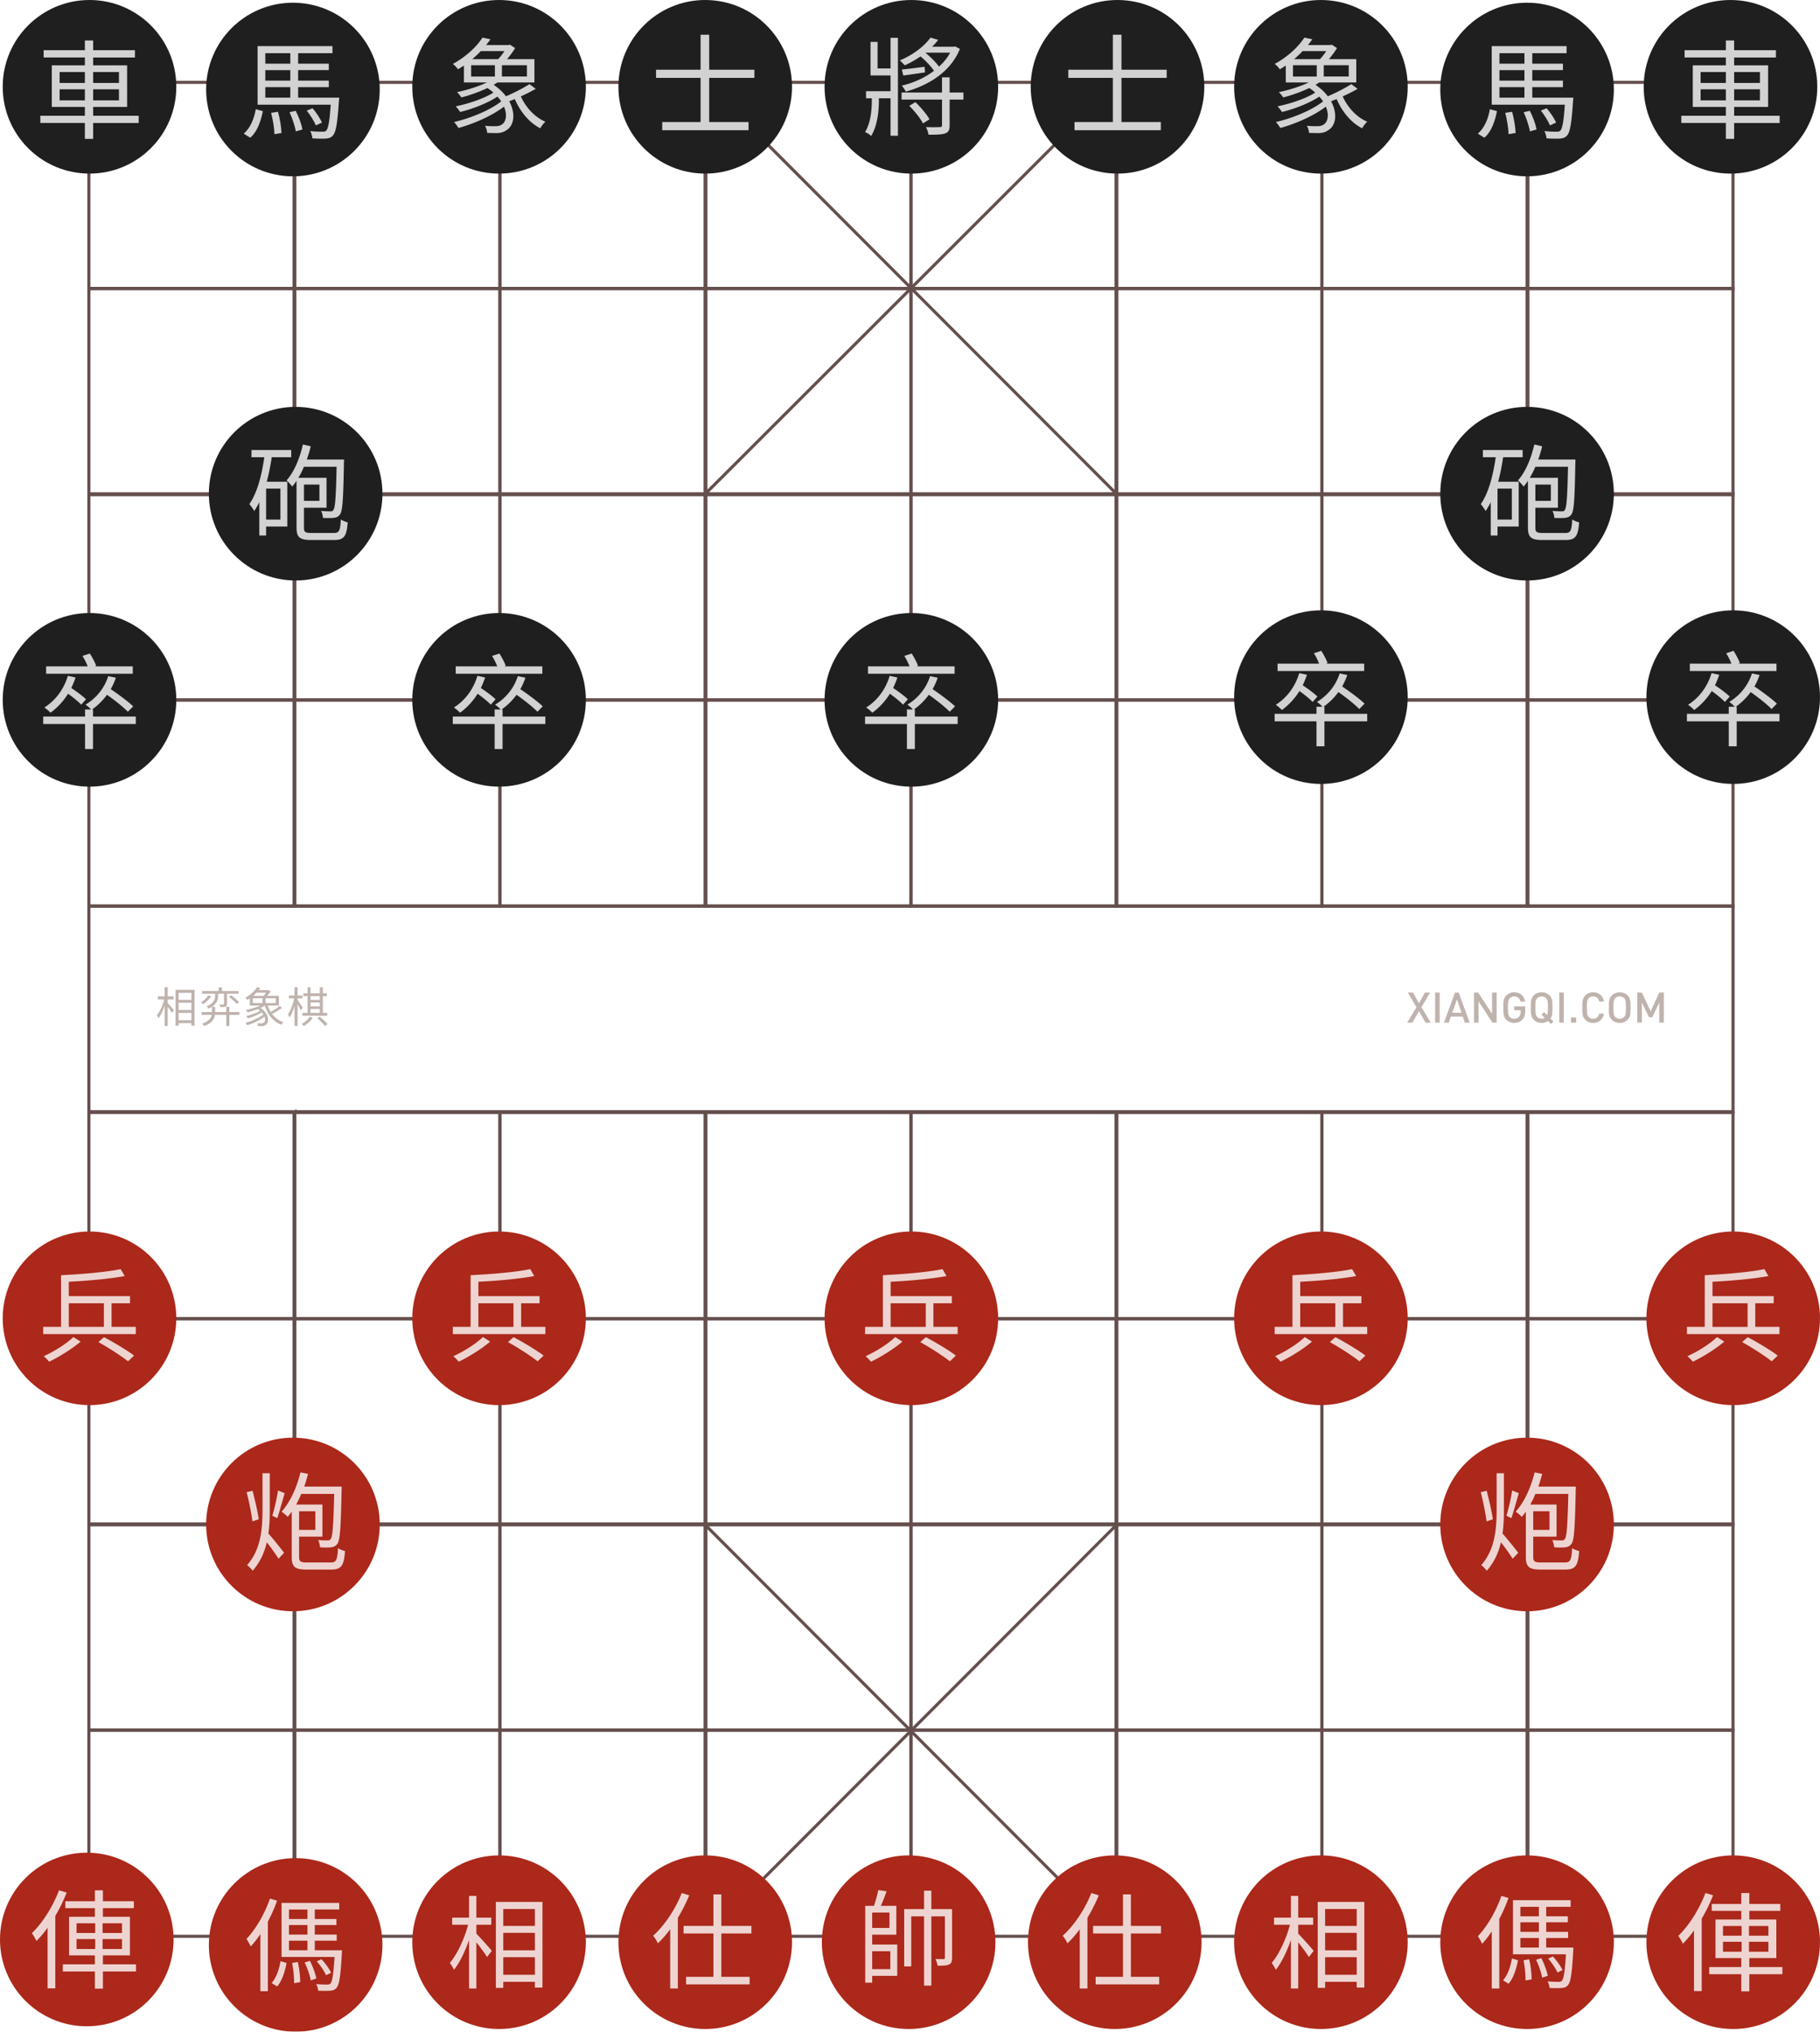 <svg xmlns="http://www.w3.org/2000/svg" width="671" height="749" fill="none"><path stroke="#654F4D" stroke-width="1.141" d="M108.699 30.364H32.777v76.047H108.7V30.364Z"/><path stroke="#654F4D" stroke-width="1.141" d="M184.328 30.365h-75.922v76.046h75.922V30.365Z"/><path stroke="#654F4D" stroke-width="1.141" d="M108.699 106.323H32.777v76.047H108.7v-76.047Z"/><path stroke="#654F4D" stroke-width="1.141" d="M184.328 106.323h-75.922v76.047h75.922v-76.047Z"/><path stroke="#654F4D" stroke-width="1.141" d="M108.699 182.045H32.777v76.047H108.7v-76.047Z"/><path stroke="#654F4D" stroke-width="1.141" d="M184.328 182.045h-75.922v76.047h75.922v-76.047Z"/><path stroke="#654F4D" stroke-width="1.141" d="M108.699 257.999H32.777v76.046H108.7v-76.046Z"/><path stroke="#654F4D" stroke-width="1.141" d="M184.328 257.999h-75.922v76.046h75.922v-76.046Z"/><path stroke="#654F4D" stroke-width="1.141" d="M638.936 334.019H32.782v75.812h606.154v-75.812ZM260.245 30.365h-75.922v76.046h75.922V30.365Z"/><path stroke="#654F4D" stroke-width="1.141" d="M335.873 30.365h-75.922v76.046h75.922V30.365Z"/><path stroke="#654F4D" stroke-width="1.141" d="M260.245 106.323h-75.922v76.047h75.922v-76.047Z"/><path stroke="#654F4D" stroke-width="1.141" d="M335.873 106.323h-75.922v76.047h75.922v-76.047Z"/><path stroke="#654F4D" stroke-width="1.141" d="M260.245 182.045h-75.922v76.047h75.922v-76.047Z"/><path stroke="#654F4D" stroke-width="1.141" d="M335.873 182.045h-75.922v76.047h75.922v-76.047Z"/><path stroke="#654F4D" stroke-width="1.141" d="M260.245 257.999h-75.922v76.046h75.922v-76.046Z"/><path stroke="#654F4D" stroke-width="1.141" d="M335.873 257.999h-75.922v76.046h75.922v-76.046ZM411.753 30.365h-75.922v76.046h75.922V30.365Z"/><path stroke="#654F4D" stroke-width="1.141" d="M487.381 30.365h-75.922v76.046h75.922V30.365Z"/><path stroke="#654F4D" stroke-width="1.141" d="M411.753 106.323h-75.922v76.047h75.922v-76.047Z"/><path stroke="#654F4D" stroke-width="1.141" d="M487.381 106.323h-75.922v76.047h75.922v-76.047Z"/><path stroke="#654F4D" stroke-width="1.141" d="M411.753 182.045h-75.922v76.047h75.922v-76.047Z"/><path stroke="#654F4D" stroke-width="1.141" d="M487.381 182.045h-75.922v76.047h75.922v-76.047Z"/><path stroke="#654F4D" stroke-width="1.141" d="M411.753 257.999h-75.922v76.046h75.922v-76.046Z"/><path stroke="#654F4D" stroke-width="1.141" d="M487.381 257.999h-75.922v76.046h75.922v-76.046ZM563.299 30.365h-75.922v76.046h75.922V30.365Z"/><path stroke="#654F4D" stroke-width="1.141" d="M638.927 30.365h-75.922v76.046h75.922V30.365Z"/><path stroke="#654F4D" stroke-width="1.141" d="M563.299 106.323h-75.922v76.047h75.922v-76.047Z"/><path stroke="#654F4D" stroke-width="1.141" d="M638.927 106.323h-75.922v76.047h75.922v-76.047Z"/><path stroke="#654F4D" stroke-width="1.141" d="M563.299 182.045h-75.922v76.047h75.922v-76.047Z"/><path stroke="#654F4D" stroke-width="1.141" d="M638.927 182.045h-75.922v76.047h75.922v-76.047Z"/><path stroke="#654F4D" stroke-width="1.141" d="M563.299 257.999h-75.922v76.046h75.922v-76.046Z"/><path stroke="#654F4D" stroke-width="1.141" d="M638.927 257.999h-75.922v76.046h75.922v-76.046ZM108.699 410.141H32.777v76.047H108.7v-76.047Z"/><path stroke="#654F4D" stroke-width="1.141" d="M184.328 410.141h-75.922v76.047h75.922v-76.047Z"/><path stroke="#654F4D" stroke-width="1.141" d="M108.699 486.093H32.777v76.047H108.7v-76.047Z"/><path stroke="#654F4D" stroke-width="1.141" d="M184.328 486.093h-75.922v76.047h75.922v-76.047Z"/><path stroke="#654F4D" stroke-width="1.141" d="M108.699 561.813H32.777v76.047H108.7v-76.047Z"/><path stroke="#654F4D" stroke-width="1.141" d="M184.328 561.813h-75.922v76.047h75.922v-76.047Z"/><path stroke="#654F4D" stroke-width="1.141" d="M108.699 637.771H32.777v76.047H108.7v-76.047Z"/><path stroke="#654F4D" stroke-width="1.141" d="M184.328 637.771h-75.922v76.047h75.922v-76.047ZM260.245 410.141h-75.922v76.047h75.922v-76.047Z"/><path stroke="#654F4D" stroke-width="1.141" d="M335.873 410.141h-75.922v76.047h75.922v-76.047Z"/><path stroke="#654F4D" stroke-width="1.141" d="M260.245 486.093h-75.922v76.047h75.922v-76.047Z"/><path stroke="#654F4D" stroke-width="1.141" d="M335.873 486.093h-75.922v76.047h75.922v-76.047Z"/><path stroke="#654F4D" stroke-width="1.141" d="M260.245 561.813h-75.922v76.047h75.922v-76.047Z"/><path stroke="#654F4D" stroke-width="1.141" d="M335.873 561.813h-75.922v76.047h75.922v-76.047Z"/><path stroke="#654F4D" stroke-width="1.141" d="M260.245 637.771h-75.922v76.047h75.922v-76.047Z"/><path stroke="#654F4D" stroke-width="1.141" d="M335.873 637.771h-75.922v76.047h75.922v-76.047ZM411.753 410.141h-75.922v76.047h75.922v-76.047Z"/><path stroke="#654F4D" stroke-width="1.141" d="M487.381 410.141h-75.922v76.047h75.922v-76.047Z"/><path stroke="#654F4D" stroke-width="1.141" d="M411.753 486.093h-75.922v76.047h75.922v-76.047Z"/><path stroke="#654F4D" stroke-width="1.141" d="M487.381 486.093h-75.922v76.047h75.922v-76.047Z"/><path stroke="#654F4D" stroke-width="1.141" d="M411.753 561.813h-75.922v76.047h75.922v-76.047Z"/><path stroke="#654F4D" stroke-width="1.141" d="M487.381 561.813h-75.922v76.047h75.922v-76.047Z"/><path stroke="#654F4D" stroke-width="1.141" d="M411.753 637.771h-75.922v76.047h75.922v-76.047Z"/><path stroke="#654F4D" stroke-width="1.141" d="M487.381 637.771h-75.922v76.047h75.922v-76.047ZM563.299 410.141h-75.922v76.047h75.922v-76.047Z"/><path stroke="#654F4D" stroke-width="1.141" d="M638.927 410.141h-75.922v76.047h75.922v-76.047Z"/><path stroke="#654F4D" stroke-width="1.141" d="M563.299 486.093h-75.922v76.047h75.922v-76.047Z"/><path stroke="#654F4D" stroke-width="1.141" d="M638.927 486.093h-75.922v76.047h75.922v-76.047Z"/><path stroke="#654F4D" stroke-width="1.141" d="M563.299 561.813h-75.922v76.047h75.922v-76.047Z"/><path stroke="#654F4D" stroke-width="1.141" d="M638.927 561.813h-75.922v76.047h75.922v-76.047Z"/><path stroke="#654F4D" stroke-width="1.141" d="M563.299 637.771h-75.922v76.047h75.922v-76.047Z"/><path stroke="#654F4D" stroke-width="1.141" d="M638.927 637.771h-75.922v76.047h75.922v-76.047ZM260.655 30.86 411.36 181.815M260.655 562.814l150.326 150.574M411.74 30.476 260.655 181.43M411.74 562.049 260.655 713.384"/><g filter="url(#a)"><circle cx="487" cy="716" r="32" fill="#AB281A"/></g><path fill="#fff" fill-opacity=".8" d="M478.63 709.563h5.497v-2.62h-5.497v-8.01h-2.691v8.01h-6.227v2.62h5.881c-1.345 5.164-4.074 10.966-6.726 14.072.461.674 1.191 1.759 1.499 2.545 2.075-2.545 4.074-6.699 5.573-11.003v17.89h2.691v-17.03c1.461 1.834 3.19 4.192 3.921 5.427l1.768-2.283c-.807-1.01-4.344-4.977-5.689-6.325v-3.293Zm9.917 18.451v-6.475h11.647v6.475h-11.647Zm11.647-24.253v6.251h-11.647v-6.251h11.647Zm-11.647 8.796h11.647v6.437h-11.647v-6.437Zm-2.729-11.415v31.7h2.729v-2.245h11.647v2.133H503v-31.588h-17.182Z"/><g filter="url(#b)"><circle cx="184" cy="716" r="32" fill="#AB281A"/></g><path fill="#fff" fill-opacity=".8" d="M175.63 709.563h5.497v-2.62h-5.497v-8.01h-2.691v8.01h-6.227v2.62h5.881c-1.345 5.164-4.074 10.966-6.726 14.072.461.674 1.191 1.759 1.499 2.545 2.075-2.545 4.074-6.699 5.573-11.003v17.89h2.691v-17.03c1.461 1.834 3.19 4.192 3.921 5.427l1.768-2.283c-.807-1.01-4.344-4.977-5.689-6.325v-3.293Zm9.917 18.451v-6.475h11.647v6.475h-11.647Zm11.647-24.253v6.251h-11.647v-6.251h11.647Zm-11.647 8.796h11.647v6.437h-11.647v-6.437Zm-2.729-11.415v31.7h2.729v-2.245h11.647v2.133H200v-31.588h-17.182Z"/><g filter="url(#c)"><circle cx="32" cy="715" r="32" fill="#AB281A"/></g><path fill="#fff" fill-opacity=".8" d="M21.77 696.867c-2.316 6.057-6.054 11.996-10.037 15.822.57.637 1.382 2.191 1.707 2.869a39.08 39.08 0 0 0 4.104-4.902v22.358h2.845v-26.702a58.208 58.208 0 0 0 4.185-8.608l-2.804-.837Zm6.461 17.974h6.867v3.666h-6.867v-3.666Zm0-5.819h6.867v3.587h-6.867v-3.587Zm16.742 3.587H37.82v-3.587h7.152v3.587Zm0 5.898H37.82v-3.666h7.152v3.666Zm5.16 5.659h-12.19v-3.308h9.956v-14.227h-9.956v-3.188H49.36v-2.551H37.943v-4.025h-2.966v4.025h-10.89v2.551h10.89v3.188h-9.509v14.227h9.509v3.308H23.152v2.631h11.825v6.336h2.966v-6.336h12.19v-2.631Z"/><g filter="url(#d)"><circle cx="639" cy="716" r="32" fill="#AB281A"/></g><path fill="#fff" fill-opacity=".8" d="M628.77 697.867c-2.316 6.057-6.054 11.996-10.037 15.822.569.637 1.382 2.191 1.707 2.869a39.072 39.072 0 0 0 4.104-4.902v22.358h2.845v-26.702a58.265 58.265 0 0 0 4.185-8.608l-2.804-.837Zm6.461 17.974h6.867v3.666h-6.867v-3.666Zm0-5.819h6.867v3.587h-6.867v-3.587Zm16.742 3.587h-7.152v-3.587h7.152v3.587Zm0 5.898h-7.152v-3.666h7.152v3.666Zm5.16 5.659h-12.19v-3.308h9.955v-14.227h-9.955v-3.188h11.418v-2.551h-11.418v-4.025h-2.966v4.025h-10.891v2.551h10.891v3.188h-9.509v14.227h9.509v3.308h-11.825v2.631h11.825v6.336h2.966v-6.336h12.19v-2.631Z"/><g filter="url(#e)"><circle cx="411" cy="716" r="32" fill="#AB281A"/></g><path fill="#fff" fill-opacity=".8" d="M402.353 697.867c-2.367 6.041-6.363 11.965-10.553 15.76.582.659 1.474 2.091 1.746 2.788 1.59-1.471 3.104-3.252 4.539-5.189v21.841h2.832v-26.061a61.545 61.545 0 0 0 4.19-8.287l-2.754-.852Zm25.682 14.908v-2.788H416.94V698.37h-2.91v11.617h-11.018v2.788h11.018v15.993h-10.087v2.788h23.433v-2.788H416.94v-15.993h11.095Z"/><g filter="url(#f)"><circle cx="260" cy="716" r="32" fill="#AB281A"/></g><path fill="#fff" fill-opacity=".8" d="M251.353 697.867c-2.367 6.041-6.363 11.965-10.553 15.76.582.659 1.474 2.091 1.746 2.788 1.59-1.471 3.104-3.252 4.539-5.189v21.841h2.832v-26.061a61.545 61.545 0 0 0 4.19-8.287l-2.754-.852Zm25.682 14.908v-2.788H265.94V698.37h-2.91v11.617h-11.018v2.788h11.018v15.993h-10.087v2.788h23.433v-2.788H265.94v-15.993h11.095Z"/><g filter="url(#g)"><circle cx="335" cy="716" r="32" fill="#AB281A"/></g><path fill="#fff" fill-opacity=".8" d="M328.241 719.326v6.608h-6.683v-6.608h6.683Zm-.305-14.257v5.68h-6.378v-5.68h6.378Zm-6.378 8.153h8.898v-10.626h-5.69a78.584 78.584 0 0 0 2.1-5.371l-3.055-.425c-.343 1.662-.992 4.018-1.603 5.796H319v28.322h2.558v-2.511h9.242v-11.553h-9.242v-3.632ZM351 703.794h-7.637v-6.801h-2.673v6.801h-7.332v21.135h2.597V706.46h4.735V732h2.673v-25.54h5.002v15.223c0 .387-.114.541-.534.541-.382 0-1.566 0-2.941-.038.344.695.688 1.816.802 2.473 1.986 0 3.322 0 4.201-.464.916-.386 1.107-1.198 1.107-2.512v-17.889Z"/><g filter="url(#h)"><circle cx="33" cy="486" r="32" fill="#AB281A"/></g><path fill="#fff" fill-opacity=".8" d="M27.044 492.913c-2.405 2.365-7.064 5.332-10.92 7.059.65.526 1.604 1.502 1.986 2.028 3.856-1.84 8.476-4.769 11.607-7.397l-2.673-1.69Zm9.24 1.84c3.703 2.065 8.552 5.182 10.92 7.097l2.214-2.103c-2.52-1.953-7.446-4.882-11.073-6.797l-2.062 1.803Zm-10.92-14.307h12.943v8.712H25.364v-8.712Zm15.768 8.712v-8.712h6.797v-2.628H25.364v-5.295c7.14-.338 15.158-1.089 20.617-2.103l-1.489-2.553c-5.345 1.126-14.47 1.877-21.992 2.253v19.038h-6.567v2.666h34.134v-2.666h-8.935Z"/><g filter="url(#i)"><circle cx="184" cy="486" r="32" fill="#AB281A"/></g><path fill="#fff" fill-opacity=".8" d="M178.044 492.913c-2.406 2.365-7.064 5.332-10.92 7.059.649.526 1.604 1.502 1.986 2.028 3.856-1.84 8.476-4.769 11.606-7.397l-2.672-1.69Zm9.24 1.84c3.703 2.065 8.552 5.182 10.919 7.097l2.215-2.103c-2.52-1.953-7.446-4.882-11.073-6.797l-2.061 1.803Zm-10.92-14.307h12.943v8.712h-12.943v-8.712Zm15.768 8.712v-8.712h6.797v-2.628h-22.565v-5.295c7.14-.338 15.158-1.089 20.617-2.103l-1.489-2.553c-5.345 1.126-14.47 1.877-21.992 2.253v19.038h-6.567v2.666h34.134v-2.666h-8.935Z"/><g filter="url(#j)"><circle cx="336" cy="486" r="32" fill="#AB281A"/></g><path fill="#fff" fill-opacity=".8" d="M330.044 492.913c-2.406 2.365-7.064 5.332-10.92 7.059.649.526 1.604 1.502 1.986 2.028 3.856-1.84 8.476-4.769 11.606-7.397l-2.672-1.69Zm9.24 1.84c3.703 2.065 8.552 5.182 10.919 7.097l2.215-2.103c-2.52-1.953-7.446-4.882-11.073-6.797l-2.061 1.803Zm-10.92-14.307h12.943v8.712h-12.943v-8.712Zm15.768 8.712v-8.712h6.797v-2.628h-22.565v-5.295c7.14-.338 15.158-1.089 20.617-2.103l-1.489-2.553c-5.345 1.126-14.47 1.877-21.992 2.253v19.038h-6.567v2.666h34.134v-2.666h-8.935Z"/><g filter="url(#k)"><circle cx="487" cy="486" r="32" fill="#AB281A"/></g><path fill="#fff" fill-opacity=".8" d="M481.044 492.913c-2.406 2.365-7.064 5.332-10.92 7.059.649.526 1.604 1.502 1.986 2.028 3.856-1.84 8.476-4.769 11.606-7.397l-2.672-1.69Zm9.24 1.84c3.703 2.065 8.552 5.182 10.919 7.097l2.215-2.103c-2.52-1.953-7.446-4.882-11.073-6.797l-2.061 1.803Zm-10.92-14.307h12.943v8.712h-12.943v-8.712Zm15.768 8.712v-8.712h6.797v-2.628h-22.565v-5.295c7.14-.338 15.158-1.089 20.617-2.103l-1.489-2.553c-5.345 1.126-14.47 1.877-21.992 2.253v19.038h-6.567v2.666h34.134v-2.666h-8.935Z"/><g filter="url(#l)"><circle cx="639" cy="486" r="32" fill="#AB281A"/></g><path fill="#fff" fill-opacity=".8" d="M633.044 492.913c-2.406 2.365-7.064 5.332-10.92 7.059.649.526 1.604 1.502 1.986 2.028 3.856-1.84 8.476-4.769 11.606-7.397l-2.672-1.69Zm9.24 1.84c3.703 2.065 8.552 5.182 10.919 7.097l2.215-2.103c-2.52-1.953-7.446-4.882-11.073-6.797l-2.061 1.803Zm-10.92-14.307h12.943v8.712h-12.943v-8.712Zm15.768 8.712v-8.712h6.797v-2.628h-22.565v-5.295c7.14-.338 15.158-1.089 20.617-2.103l-1.489-2.553c-5.345 1.126-14.47 1.877-21.992 2.253v19.038h-6.567v2.666h34.134v-2.666h-8.935Z"/><g filter="url(#m)"><circle cx="33" cy="32" r="32" fill="#1F1F1F"/></g><path fill="#fff" fill-opacity=".8" d="M21.982 37.01v-4.082h9.31v4.082h-9.31Zm0-10.463h9.31v4.042h-9.31v-4.042Zm21.874 0v4.042h-9.514v-4.042h9.514Zm0 10.463h-9.514v-4.082h9.514v4.082Zm7.277 5.668H34.342v-3.25h12.522V24.09H34.342v-2.893H49.75V18.5h-15.41v-3.568h-3.049v3.568H16.086v2.695h15.206v2.893H19.095v15.34h12.197v3.25H14.867v2.655h16.425V51.2h3.05v-5.866h16.791v-2.656Z"/><g filter="url(#n)"><circle cx="638" cy="32" r="32" fill="#1F1F1F"/></g><path fill="#fff" fill-opacity=".8" d="M626.982 37.01v-4.082h9.31v4.082h-9.31Zm0-10.463h9.31v4.042h-9.31v-4.042Zm21.874 0v4.042h-9.514v-4.042h9.514Zm0 10.463h-9.514v-4.082h9.514v4.082Zm7.277 5.668h-16.791v-3.25h12.522V24.09h-12.522v-2.893h15.409V18.5h-15.409v-3.568h-3.05v3.568h-15.206v2.695h15.206v2.893h-12.197v15.34h12.197v3.25h-16.425v2.655h16.425V51.2h3.05v-5.866h16.791v-2.656Z"/><g filter="url(#o)"><circle cx="108" cy="33" r="32" fill="#1F1F1F"/></g><path fill="#fff" fill-opacity=".8" d="M92.24 50.766c2.69-2.252 3.915-6.122 4.667-9.794l-2.61-.711c-.594 3.435-1.978 6.91-4.43 9.004l2.373 1.5Zm7.712-9.163c.672 2.528 1.187 5.727 1.226 7.86l2.61-.435c-.079-2.133-.593-5.331-1.305-7.82l-2.53.395Zm6.803-.236c1.028 2.25 2.017 5.252 2.294 7.069l2.452-.711c-.317-1.817-1.345-4.74-2.492-6.872l-2.254.514Zm-8.939-9.242h9.216v3.87h-9.216v-3.87Zm9.216-12.518v3.87h-9.216v-3.87h9.216Zm0 10.11h-9.216v-3.87h9.216v3.87Zm2.887 6.279v-3.87h11.311v-2.41h-11.311v-3.87h11.311v-2.37h-11.311v-3.87h12.656V17H94.969v21.602h26.973c-.435 6.28-.949 8.767-1.661 9.557-.316.316-.712.395-1.424.395-.672 0-2.531 0-4.469-.237.435.75.712 1.935.791 2.685 2.017.158 3.995.158 5.023.08 1.107-.08 1.859-.356 2.531-1.106 1.108-1.225 1.701-4.463 2.215-12.717.079-.395.119-1.263.119-1.263h-15.148Zm8.78 9.201c-.593-1.422-2.057-3.673-3.48-5.292l-2.136.87c1.345 1.658 2.768 3.988 3.362 5.449l2.254-1.027Z"/><g filter="url(#p)"><circle cx="563" cy="33" r="32" fill="#1F1F1F"/></g><path fill="#fff" fill-opacity=".8" d="M547.24 50.766c2.689-2.252 3.915-6.122 4.667-9.794l-2.611-.711c-.593 3.435-1.977 6.91-4.429 9.004l2.373 1.5Zm7.712-9.163c.672 2.528 1.187 5.727 1.226 7.86l2.61-.435c-.079-2.133-.593-5.331-1.305-7.82l-2.531.395Zm6.803-.236c1.028 2.25 2.017 5.252 2.294 7.069l2.452-.711c-.317-1.817-1.345-4.74-2.492-6.872l-2.254.514Zm-8.939-9.242h9.216v3.87h-9.216v-3.87Zm9.216-12.518v3.87h-9.216v-3.87h9.216Zm0 10.11h-9.216v-3.87h9.216v3.87Zm2.887 6.279v-3.87h11.311v-2.41h-11.311v-3.87h11.311v-2.37h-11.311v-3.87h12.656V17h-27.606v21.602h26.973c-.435 6.28-.949 8.767-1.661 9.557-.316.316-.712.395-1.424.395-.672 0-2.531 0-4.469-.237.435.75.712 1.935.791 2.685 2.017.158 3.995.158 5.023.08 1.107-.08 1.859-.356 2.531-1.106 1.108-1.225 1.701-4.463 2.215-12.717.079-.395.119-1.263.119-1.263h-15.148Zm8.78 9.201c-.593-1.422-2.057-3.673-3.48-5.292l-2.136.87c1.345 1.658 2.768 3.988 3.362 5.449l2.254-1.027Z"/><g filter="url(#q)"><circle cx="184" cy="32" r="32" fill="#1F1F1F"/></g><path fill="#fff" fill-opacity=".8" d="M173.707 24.045h8.752v4.164h-8.752v-4.164Zm12.253-5.205c-.647 1.003-1.484 2.12-2.321 2.969h-9.514c1.104-.964 2.207-1.966 3.121-2.969h8.714Zm8.295 9.369h-9.209v-4.164h9.209v4.164Zm.952 2.814c-2.208 1.388-5.708 3.239-8.676 4.473-1.104-1.504-2.626-2.93-4.529-4.241.495-.27.952-.579 1.37-.849h13.661V21.81h-10.084c1.066-1.273 2.169-2.738 2.968-4.087l-1.94-1.272-.457.154h-8.296c.571-.732 1.104-1.388 1.599-2.12l-2.93-.617c-2.055 3.161-5.861 6.94-10.96 9.715.647.386 1.484 1.35 1.903 1.967.761-.463 1.484-.887 2.207-1.388v6.245h8.486c-3.235 1.504-7.535 2.853-11.035 3.547.532.502 1.217 1.388 1.598 1.967 2.892-.733 6.545-2.005 9.627-3.47.799.54 1.56 1.08 2.169 1.696-3.425 2.198-9.247 4.126-13.889 5.05a13.94 13.94 0 0 1 1.636 2.083c4.414-1.041 10.046-3.2 13.775-5.668.495.579.99 1.157 1.37 1.774-3.995 3.2-11.378 6.245-17.39 7.595.533.54 1.256 1.542 1.636 2.198 5.556-1.504 12.443-4.511 16.782-7.865 1.255 2.93.799 5.513-.723 6.554-.8.578-1.675.655-2.702.655-.837 0-2.207 0-3.577-.154.456.732.761 1.812.799 2.622 1.218.038 2.359.077 3.272.077 1.599 0 2.702-.27 3.958-1.157 2.74-1.735 3.311-6.13.913-10.564.609-.27 1.332-.54 2.055-.81 1.598 3.74 4.719 8.405 9.399 10.757.381-.77 1.256-1.889 1.865-2.429-4.453-1.889-7.497-5.898-9.057-9.33 1.941-.848 3.843-1.85 5.518-2.776l-2.321-1.735Z"/><g filter="url(#r)"><circle cx="487" cy="32" r="32" fill="#1F1F1F"/></g><path fill="#fff" fill-opacity=".8" d="M476.707 24.045h8.752v4.164h-8.752v-4.164Zm12.253-5.205c-.647 1.003-1.484 2.12-2.321 2.969h-9.514c1.104-.964 2.207-1.966 3.121-2.969h8.714Zm8.295 9.369h-9.209v-4.164h9.209v4.164Zm.952 2.814c-2.208 1.388-5.708 3.239-8.676 4.473-1.104-1.504-2.626-2.93-4.529-4.241.495-.27.952-.579 1.37-.849h13.661V21.81h-10.084c1.066-1.273 2.169-2.738 2.968-4.087l-1.94-1.272-.457.154h-8.296c.571-.732 1.104-1.388 1.599-2.12l-2.93-.617c-2.055 3.161-5.861 6.94-10.96 9.715.647.386 1.484 1.35 1.903 1.967.761-.463 1.484-.887 2.207-1.388v6.245h8.486c-3.235 1.504-7.535 2.853-11.035 3.547.532.502 1.217 1.388 1.598 1.967 2.892-.733 6.545-2.005 9.627-3.47.799.54 1.56 1.08 2.169 1.696-3.425 2.198-9.247 4.126-13.889 5.05a13.94 13.94 0 0 1 1.636 2.083c4.414-1.041 10.046-3.2 13.775-5.668.495.579.99 1.157 1.37 1.774-3.995 3.2-11.378 6.245-17.39 7.595.533.54 1.256 1.542 1.636 2.198 5.556-1.504 12.443-4.511 16.782-7.865 1.255 2.93.799 5.513-.723 6.554-.8.578-1.675.655-2.702.655-.837 0-2.207 0-3.577-.154.456.732.761 1.812.799 2.622 1.218.038 2.359.077 3.272.077 1.599 0 2.702-.27 3.958-1.157 2.74-1.735 3.311-6.13.913-10.564a38.87 38.87 0 0 1 2.055-.81c1.598 3.74 4.719 8.405 9.399 10.757.381-.77 1.256-1.889 1.865-2.429-4.453-1.889-7.497-5.898-9.057-9.33 1.941-.848 3.843-1.85 5.518-2.776l-2.321-1.735Z"/><g filter="url(#s)"><circle cx="260" cy="32" r="32" fill="#1F1F1F"/></g><path fill="#fff" fill-opacity=".8" d="M278.133 28.71v-3.009h-16.666V12.8h-3.178v12.901h-16.422v3.01h16.422v16.28h-14.14V48h31.825v-3.009h-14.507v-16.28h16.666Z"/><g filter="url(#t)"><circle cx="412" cy="32" r="32" fill="#1F1F1F"/></g><path fill="#fff" fill-opacity=".8" d="M430.133 28.71v-3.009h-16.666V12.8h-3.178v12.901h-16.422v3.01h16.422v16.28h-14.14V48h31.825v-3.009h-14.507v-16.28h16.666Z"/><g filter="url(#u)"><circle cx="336" cy="32" r="32" fill="#1F1F1F"/></g><path fill="#fff" fill-opacity=".8" d="M328.326 25.23h-4.775v-9.78h-2.605v12.353h7.38v5.82h-9.037v2.613h2.131v.871c0 3.049-.316 7.959-2.487 11.601.711.238 1.737.91 2.25 1.425 2.407-3.959 2.841-9.541 2.841-12.946v-.95h4.302v13.817h2.723V13.946h-2.723V25.23Zm21.981-5.82c-1.026 1.94-2.447 3.642-4.105 5.147-1.183-1.624-3.157-3.564-5.011-5.108l.039-.04h9.077Zm1.815-2.297-.513.119h-7.972c.868-.831 1.618-1.663 2.25-2.534l-2.842-.831c-2.249 3.207-6.629 6.493-11.286 8.393a39.382 39.382 0 0 1 1.815 1.821 36.42 36.42 0 0 0 5.801-3.286c1.894 1.584 3.868 3.643 4.973 5.306-3.473 2.652-7.735 4.513-11.879 5.463.513.594 1.184 1.545 1.46 2.218 8.288-2.297 16.535-7.206 19.969-15.758l-1.776-.91Zm-11.247 7.523c-3.197.396-6.117.792-8.366.99l.513 2.217c2.407-.357 5.13-.713 8.011-1.148l-.158-2.06Zm-5.643 14.372c1.973 1.98 4.143 4.672 5.051 6.493l2.407-1.505c-.986-1.781-3.196-4.473-5.209-6.334l-2.249 1.346Zm19.968-4.91h-5.091v-5.582h-2.802v5.582H332.39v2.614h14.917v9.422c0 .555-.197.713-.828.713-.592.04-2.723.08-5.091 0 .434.832.829 1.98.947 2.811 3.118 0 5.051-.04 6.235-.514 1.184-.476 1.539-1.307 1.539-2.97v-9.462h5.091v-2.614Z"/><g filter="url(#v)"><circle cx="109" cy="182" r="32" fill="#1F1F1F"/></g><path fill="#fff" fill-opacity=".8" d="M103.384 191.557h-5.276v-11.42h5.276v11.42Zm3.986-22.997v-2.66H92.715v2.66h4.729c-.977 6.766-2.619 13.141-5.51 17.287.547.626 1.484 1.956 1.797 2.542a28.274 28.274 0 0 0 1.876-3.246v12.281h2.501V194.1h7.816v-16.505h-7.582c.782-2.855 1.368-5.906 1.837-9.035h7.191Zm10.396 10.091v5.984h-5.706v-5.984h5.706Zm-2.892 17.834c-2.345 0-2.814-.352-2.814-1.994v-7.314h8.324v-11.029h-10.395c.781-1.252 1.445-2.621 2.071-4.068h12.037c-.235 11.108-.508 15.019-1.173 15.879-.234.469-.547.587-1.094.548-.625 0-1.954 0-3.478-.157.43.704.664 1.799.703 2.582 1.602.078 3.127.078 4.025-.04 1.017-.117 1.642-.391 2.267-1.251.977-1.33 1.212-5.71 1.446-18.891.039-.391.039-1.33.039-1.33h-13.717c.547-1.564 1.055-3.207 1.446-4.888l-2.892-.665c-1.172 5.123-3.205 10.09-6.018 13.219.625.587 1.719 1.721 2.071 2.308a23.711 23.711 0 0 0 1.602-2.151v17.248c0 3.676 1.251 4.576 5.393 4.576h8.52c3.673 0 4.572-1.447 4.963-6.493-.782-.195-1.876-.626-2.54-1.056-.235 4.107-.586 4.967-2.58 4.967h-8.206Z"/><g filter="url(#w)"><circle cx="563" cy="182" r="32" fill="#1F1F1F"/></g><path fill="#fff" fill-opacity=".8" d="M557.384 191.557h-5.276v-11.42h5.276v11.42Zm3.986-22.997v-2.66h-14.655v2.66h4.729c-.977 6.766-2.619 13.141-5.511 17.287.547.626 1.485 1.956 1.798 2.542a28.303 28.303 0 0 0 1.876-3.246v12.281h2.501V194.1h7.816v-16.505h-7.581c.781-2.855 1.367-5.906 1.836-9.035h7.191Zm10.396 10.091v5.984h-5.706v-5.984h5.706Zm-2.892 17.834c-2.345 0-2.814-.352-2.814-1.994v-7.314h8.324v-11.029h-10.395c.781-1.252 1.445-2.621 2.071-4.068h12.037c-.235 11.108-.508 15.019-1.173 15.879-.234.469-.547.587-1.094.548-.625 0-1.954 0-3.478-.157.43.704.664 1.799.703 2.582 1.602.078 3.127.078 4.025-.04 1.017-.117 1.642-.391 2.267-1.251.977-1.33 1.212-5.71 1.446-18.891.039-.391.039-1.33.039-1.33h-13.717c.547-1.564 1.055-3.207 1.446-4.888l-2.892-.665c-1.172 5.123-3.205 10.09-6.018 13.219.625.587 1.719 1.721 2.071 2.308a23.711 23.711 0 0 0 1.602-2.151v17.248c0 3.676 1.251 4.576 5.393 4.576h8.52c3.673 0 4.572-1.447 4.963-6.493-.782-.195-1.876-.626-2.54-1.056-.235 4.107-.586 4.967-2.58 4.967h-8.206Z"/><g filter="url(#x)"><circle cx="639" cy="257" r="32" fill="#1F1F1F"/></g><path fill="#fff" fill-opacity=".8" d="M654.951 244.655h-14.046l.539-.192c-.385-1.228-1.424-3.109-2.309-4.53l-2.733.883c.732 1.152 1.501 2.687 1.925 3.839h-15.316v2.725h31.94v-2.725Zm-17.24 12.13c-1.232-1.19-3.502-2.879-5.426-4.146a38.895 38.895 0 0 0 1.578-3.877l-2.848-.614c-1.501 5.029-4.618 9.136-8.658 11.669.692.461 1.77 1.421 2.27 1.92 2.424-1.766 4.695-4.146 6.465-6.987 1.809 1.305 3.81 2.918 4.849 4.031l1.77-1.996Zm18.356 6.372h-15.778v-2.61h-.346c2.039-1.421 3.925-3.263 5.503-5.413 2.847 1.996 6.08 4.568 7.696 6.257l1.963-1.996c-1.848-1.766-5.388-4.376-8.274-6.334a24.771 24.771 0 0 0 1.886-4.222l-2.81-.576c-1.423 4.53-4.54 8.215-8.389 10.518.578.345 1.578 1.19 2.04 1.766h-2.193v2.61h-15.432v2.764h15.432v9.212h2.924v-9.212h15.778v-2.764Z"/><g filter="url(#y)"><circle cx="487" cy="257" r="32" fill="#1F1F1F"/></g><path fill="#fff" fill-opacity=".8" d="M502.951 244.655h-14.046l.539-.192c-.385-1.228-1.424-3.109-2.309-4.53l-2.733.883c.732 1.152 1.501 2.687 1.925 3.839h-15.316v2.725h31.94v-2.725Zm-17.24 12.13c-1.232-1.19-3.502-2.879-5.426-4.146a38.895 38.895 0 0 0 1.578-3.877l-2.848-.614c-1.501 5.029-4.618 9.136-8.658 11.669.692.461 1.77 1.421 2.27 1.92 2.424-1.766 4.695-4.146 6.465-6.987 1.809 1.305 3.81 2.918 4.849 4.031l1.77-1.996Zm18.356 6.372h-15.778v-2.61h-.346c2.039-1.421 3.925-3.263 5.503-5.413 2.847 1.996 6.08 4.568 7.696 6.257l1.963-1.996c-1.848-1.766-5.388-4.376-8.274-6.334a24.771 24.771 0 0 0 1.886-4.222l-2.81-.576c-1.423 4.53-4.54 8.215-8.389 10.518.578.345 1.578 1.19 2.04 1.766h-2.193v2.61h-15.432v2.764h15.432v9.212h2.924v-9.212h15.778v-2.764Z"/><g filter="url(#z)"><circle cx="336" cy="258" r="32" fill="#1F1F1F"/></g><path fill="#fff" fill-opacity=".8" d="M351.951 245.655h-14.046l.539-.192c-.385-1.228-1.424-3.109-2.309-4.53l-2.733.883c.732 1.152 1.501 2.687 1.925 3.839h-15.316v2.725h31.94v-2.725Zm-17.24 12.13c-1.232-1.19-3.502-2.879-5.426-4.146a38.895 38.895 0 0 0 1.578-3.877l-2.848-.614c-1.501 5.029-4.618 9.136-8.658 11.669.692.461 1.77 1.421 2.27 1.92 2.424-1.766 4.695-4.146 6.465-6.987 1.809 1.305 3.81 2.918 4.849 4.031l1.77-1.996Zm18.356 6.372h-15.778v-2.61h-.346c2.039-1.421 3.925-3.263 5.503-5.413 2.847 1.996 6.08 4.568 7.696 6.257l1.963-1.996c-1.848-1.766-5.388-4.376-8.274-6.334a24.771 24.771 0 0 0 1.886-4.222l-2.81-.576c-1.423 4.53-4.54 8.215-8.389 10.518.578.345 1.578 1.19 2.04 1.766h-2.193v2.61h-15.432v2.764h15.432v9.212h2.924v-9.212h15.778v-2.764Z"/><g filter="url(#A)"><circle cx="184" cy="258" r="32" fill="#1F1F1F"/></g><path fill="#fff" fill-opacity=".8" d="M199.951 245.655h-14.046l.539-.192c-.385-1.228-1.424-3.109-2.309-4.53l-2.733.883c.732 1.152 1.501 2.687 1.925 3.839h-15.316v2.725h31.94v-2.725Zm-17.24 12.13c-1.232-1.19-3.502-2.879-5.426-4.146a38.895 38.895 0 0 0 1.578-3.877l-2.848-.614c-1.501 5.029-4.618 9.136-8.658 11.669.692.461 1.77 1.421 2.27 1.92 2.424-1.766 4.695-4.146 6.465-6.987 1.809 1.305 3.81 2.918 4.849 4.031l1.77-1.996Zm18.356 6.372h-15.778v-2.61h-.346c2.039-1.421 3.925-3.263 5.503-5.413 2.847 1.996 6.08 4.568 7.696 6.257l1.963-1.996c-1.848-1.766-5.388-4.376-8.274-6.334a24.771 24.771 0 0 0 1.886-4.222l-2.81-.576c-1.423 4.53-4.54 8.215-8.389 10.518.578.345 1.578 1.19 2.04 1.766h-2.193v2.61h-15.432v2.764h15.432v9.212h2.924v-9.212h15.778v-2.764Z"/><g filter="url(#B)"><circle cx="33" cy="258" r="32" fill="#1F1F1F"/></g><path fill="#fff" fill-opacity=".8" d="M48.95 245.655H34.906l.539-.192c-.385-1.228-1.424-3.109-2.31-4.53l-2.732.883c.732 1.152 1.501 2.687 1.925 3.839H17.01v2.725h31.94v-2.725Zm-17.24 12.13c-1.23-1.19-3.501-2.879-5.425-4.146a38.775 38.775 0 0 0 1.578-3.877l-2.848-.614c-1.5 5.029-4.618 9.136-8.658 11.669.692.461 1.77 1.421 2.27 1.92 2.424-1.766 4.695-4.146 6.465-6.987 1.809 1.305 3.81 2.918 4.849 4.031l1.77-1.996Zm18.357 6.372H34.289v-2.61h-.346c2.04-1.421 3.925-3.263 5.503-5.413 2.847 1.996 6.08 4.568 7.696 6.257l1.963-1.996c-1.847-1.766-5.388-4.376-8.274-6.334a24.692 24.692 0 0 0 1.886-4.222l-2.81-.576c-1.423 4.53-4.54 8.215-8.388 10.518.577.345 1.577 1.19 2.039 1.766h-2.194v2.61h-15.43v2.764h15.43v9.212h2.925v-9.212h15.778v-2.764Z"/><g filter="url(#C)"><circle cx="109" cy="717" r="32" fill="#AB281A"/></g><path fill="#fff" fill-opacity=".8" d="M99.532 699.933c-1.965 5.633-5.2 11.228-8.665 14.87.462.639 1.27 2.103 1.578 2.779a38.44 38.44 0 0 0 3.544-4.581v21.066h2.772V708.42a57.593 57.593 0 0 0 3.389-7.736l-2.618-.751Zm2.657 32.369c1.887-2.141 2.888-5.67 3.466-8.637l-2.234-.676c-.462 2.854-1.54 6.121-3.273 8.074l2.041 1.239Zm5.507-8.637c.501 2.366.77 5.407.732 7.435l2.234-.375c.038-1.99-.308-5.07-.886-7.435l-2.08.375Zm4.622-.188c1.001 2.066 1.964 4.769 2.233 6.609l2.08-.713c-.347-1.765-1.309-4.469-2.388-6.496l-1.925.6Zm-5.777-8.035h6.816v3.529h-6.816v-3.529Zm6.816-11.491v3.492h-6.816v-3.492h6.816Zm0 9.238h-6.816v-3.53h6.816v3.53Zm2.696 5.782v-3.529h8.088v-2.253h-8.088v-3.53h7.972v-2.216h-7.972v-3.492h9.012v-2.441h-21.259v19.94h19.526c-.385 6.534-.847 9.087-1.502 9.763-.308.338-.655.413-1.232.413-.655 0-2.272-.038-4.044-.188.424.676.693 1.652.732 2.441 1.771.075 3.504.075 4.429 0 1.039-.075 1.733-.3 2.349-1.051 1.001-1.089 1.502-4.206 1.964-12.655.038-.375.038-1.202.038-1.202h-10.013Zm.732 4.093c1.348 1.502 2.811 3.68 3.428 5.107l1.848-.901c-.655-1.464-2.118-3.492-3.543-4.994l-1.733.788Z"/><g filter="url(#D)"><circle cx="563" cy="716" r="32" fill="#AB281A"/></g><path fill="#fff" fill-opacity=".8" d="M553.532 698.933c-1.964 5.633-5.199 11.228-8.666 14.87.463.639 1.271 2.103 1.579 2.779a38.443 38.443 0 0 0 3.544-4.581v21.066h2.772V707.42a57.544 57.544 0 0 0 3.389-7.736l-2.618-.751Zm2.657 32.369c1.887-2.141 2.888-5.67 3.466-8.637l-2.234-.676c-.462 2.854-1.54 6.121-3.273 8.074l2.041 1.239Zm5.507-8.637c.501 2.366.77 5.407.732 7.435l2.234-.375c.038-1.99-.308-5.07-.886-7.435l-2.08.375Zm4.622-.188c1.001 2.066 1.964 4.769 2.233 6.609l2.08-.713c-.347-1.765-1.309-4.469-2.388-6.496l-1.925.6Zm-5.777-8.035h6.816v3.529h-6.816v-3.529Zm6.816-11.491v3.492h-6.816v-3.492h6.816Zm0 9.238h-6.816v-3.53h6.816v3.53Zm2.696 5.782v-3.529h8.088v-2.253h-8.088v-3.53h7.972v-2.216h-7.972v-3.492h9.012v-2.441h-21.259v19.94h19.526c-.385 6.534-.847 9.087-1.502 9.763-.308.338-.655.413-1.232.413-.655 0-2.272-.038-4.044-.188.424.676.693 1.652.732 2.441 1.771.075 3.504.075 4.429 0 1.039-.075 1.733-.3 2.349-1.051 1.001-1.089 1.502-4.206 1.964-12.655.038-.375.038-1.202.038-1.202h-10.013Zm.732 4.093c1.348 1.502 2.811 3.68 3.428 5.107l1.848-.901c-.655-1.464-2.118-3.492-3.543-4.994l-1.733.788Z"/><g filter="url(#E)"><circle cx="108" cy="562" r="32" fill="#AB281A"/></g><path fill="#fff" fill-opacity=".8" d="M102.496 549.466c-.395 2.778-1.342 6.865-2.091 9.325l1.815.873c.829-2.381 1.855-6.151 2.723-9.206l-2.447-.992ZM95.393 560.1c-.356-2.5-1.342-6.983-2.29-10.515l-2.17.516c.908 3.531 1.816 8.095 2.131 10.753l2.329-.754Zm4.064-16.983h-2.683v13.412c0 7.222-.592 14.721-5.683 20.474.671.437 1.579 1.389 2.052 2.064 2.763-3.175 4.38-6.746 5.21-10.515 1.578 1.984 3.472 4.642 4.34 6.071l2.052-2.183c-.828-1.111-4.301-5.475-5.8-7.102.434-2.897.512-5.833.512-8.809v-13.412Zm16.812 14.007v6.865h-5.999v-6.865h5.999Zm-3.078 18.887c-2.447 0-2.921-.396-2.921-2.063v-7.46h8.603v-11.824h-9.708a30.027 30.027 0 0 0 1.895-3.928h12.154c-.276 11.626-.592 15.713-1.263 16.586-.315.476-.592.595-1.183.555-.592 0-1.974 0-3.473-.119.394.754.631 1.865.71 2.659 1.618.119 3.157.119 4.104 0 .987-.159 1.658-.437 2.289-1.31.987-1.389 1.263-5.991 1.539-19.72.04-.357.04-1.349.04-1.349h-13.812a72.646 72.646 0 0 0 1.42-4.682l-2.802-.556c-1.381 5.634-3.828 11.031-6.985 14.483.671.436 1.776 1.389 2.289 1.905.474-.596.987-1.231 1.46-1.905v16.665c0 3.77 1.303 4.682 5.486 4.682h9.076c3.828 0 4.696-1.547 5.091-6.825-.789-.198-1.894-.595-2.565-1.071-.276 4.365-.632 5.277-2.723 5.277h-8.721Z"/><g filter="url(#F)"><circle cx="563" cy="562" r="32" fill="#AB281A"/></g><path fill="#fff" fill-opacity=".8" d="M557.496 549.466c-.395 2.778-1.342 6.865-2.091 9.325l1.815.873c.829-2.381 1.855-6.151 2.723-9.206l-2.447-.992Zm-7.103 10.634c-.355-2.5-1.342-6.983-2.289-10.515l-2.171.516c.908 3.531 1.816 8.095 2.131 10.753l2.329-.754Zm4.064-16.983h-2.683v13.412c0 7.222-.592 14.721-5.683 20.474.671.437 1.579 1.389 2.052 2.064 2.763-3.175 4.381-6.746 5.209-10.515 1.579 1.984 3.473 4.642 4.341 6.071l2.052-2.183c-.828-1.111-4.301-5.475-5.801-7.102.434-2.897.513-5.833.513-8.809v-13.412Zm16.812 14.007v6.865h-5.999v-6.865h5.999Zm-3.078 18.887c-2.447 0-2.921-.396-2.921-2.063v-7.46h8.603v-11.824h-9.708a30.027 30.027 0 0 0 1.895-3.928h12.154c-.276 11.626-.592 15.713-1.263 16.586-.315.476-.592.595-1.183.555-.592 0-1.974 0-3.473-.119.394.754.631 1.865.71 2.659 1.618.119 3.157.119 4.104 0 .987-.159 1.658-.437 2.289-1.31.987-1.389 1.263-5.991 1.539-19.72.04-.357.04-1.349.04-1.349h-13.812a72.646 72.646 0 0 0 1.42-4.682l-2.802-.556c-1.381 5.634-3.828 11.031-6.985 14.483.671.436 1.776 1.389 2.289 1.905.474-.596.987-1.231 1.46-1.905v16.665c0 3.77 1.303 4.682 5.486 4.682h9.076c3.828 0 4.696-1.547 5.091-6.825-.789-.198-1.894-.595-2.565-1.071-.276 4.365-.632 5.277-2.723 5.277h-8.721Z"/><path fill="#BFB3AD" d="M65.297 368.595h5.861v1.07h-5.861v-1.07Zm.015 3.753h5.862v1.07h-5.862v-1.07Zm-.015 3.768h5.877v1.07h-5.877v-1.07Zm-.574-11.227h7.009v13.212h-1.163v-12.095h-4.73v12.142h-1.116v-13.259Zm-6.544 2.419h5.862v1.117h-5.862v-1.117Zm2.528-3.334h1.116v14.251h-1.116v-14.251Zm-.062 4.017.775.263c-.558 2.512-1.752 5.536-2.977 7.102-.124-.325-.419-.791-.62-1.054 1.162-1.396 2.34-4.063 2.822-6.311Zm1.07 1.705c.45.434 2.046 2.295 2.419 2.729l-.73.962c-.433-.76-1.736-2.497-2.279-3.132l.59-.559Zm12.591 3.396h13.94v1.039h-13.94v-1.039Zm3.861-1.923H79.3v1.846c0 1.892-.45 3.938-4.047 5.241a3.576 3.576 0 0 0-.729-.884c3.272-1.147 3.644-2.884 3.644-4.373v-1.83Zm5.257-.015h1.148v7.087h-1.148v-7.087Zm-2.791-7.18h1.163v2.032h-1.163v-2.032Zm-6.125 1.365h13.444v.992H74.508v-.992Zm9.831 2.124.853-.558c1.085.729 2.326 1.799 2.915 2.59l-.915.62c-.542-.775-1.767-1.892-2.853-2.652Zm-5.024-1.705H80.4v1.38c0 1.628-.682 3.489-3.535 4.683-.14-.248-.512-.667-.745-.822 2.668-1.07 3.195-2.574 3.195-3.892v-1.349Zm-2.543 1.178 1.07.341c-.683 1.086-1.846 2.233-2.978 2.915a6.686 6.686 0 0 0-.775-.682c1.07-.62 2.171-1.644 2.683-2.574Zm5.815-1.225h1.1v4.388c0 .543-.108.838-.495 1.008-.388.171-.993.171-1.908.171a4.206 4.206 0 0 0-.372-.977c.667.016 1.256.016 1.442.016.186-.016.233-.062.233-.218v-4.388Zm12.142 6.094.76-.589c3.706 2.109 4.047 5.598 2.45 6.637-.512.326-.915.434-1.551.434-.341 0-.806-.015-1.272-.031-.015-.295-.124-.744-.325-1.054.527.062 1.054.062 1.395.062.372 0 .714-.031 1.008-.248 1.055-.698.713-3.334-2.465-5.211Zm1.597.512.822.434c-1.365 1.101-3.83 2.156-5.753 2.636a5.651 5.651 0 0 0-.652-.822c1.908-.403 4.342-1.302 5.583-2.248Zm1.039 1.411.837.465c-1.66 1.582-4.652 3.04-7.04 3.737a5.98 5.98 0 0 0-.698-.883c2.435-.59 5.381-1.923 6.9-3.319Zm-2.993-8.715h4.575v.931h-4.575v-.931Zm2.853 4.978.9.434c-1.706 1.21-4.528 2.187-6.839 2.76-.124-.201-.434-.651-.62-.853 2.31-.465 5.024-1.318 6.56-2.341Zm1.334.201c.915 3.164 2.9 5.629 5.939 6.622a3.798 3.798 0 0 0-.744.961c-3.164-1.194-5.149-3.799-6.157-7.35l.962-.233Zm4.497.667.946.698c-1.194.837-2.807 1.814-4.032 2.388l-.729-.605c1.194-.604 2.869-1.674 3.815-2.481Zm-9.847-2.853v1.783h8.482v-1.783h-8.482Zm-1.101-.899h10.715v3.582H92.108v-3.582Zm2.683-3.179 1.21.248a16 16 0 0 1-4.792 4.481 3.572 3.572 0 0 0-.791-.806c2.031-1.117 3.55-2.652 4.373-3.923Zm1.984 3.613h1.148v2.76h-1.148v-2.76Zm1.737-2.528h.248l.186-.046.791.511a10.866 10.866 0 0 1-2 2.466 9.059 9.059 0 0 0-.853-.543c.636-.558 1.318-1.519 1.628-2.155v-.233Zm13.336 1.163h8.653v1.055h-8.653v-1.055Zm2.125 2.45h4.435v.946h-4.435v-.946Zm0 2.373h4.435v.946h-4.435v-.946Zm-2.466 2.388h9.118v1.07h-9.118v-1.07Zm1.892-9.397h1.085v9.862h-1.085v-9.862Zm4.512 0h1.117v9.862h-1.117v-9.862Zm-.93 11.366.884-.573c1.008.821 2.264 2 2.853 2.791l-.93.667c-.574-.791-1.784-2.016-2.807-2.885Zm-10.483-8.373h4.994v1.07h-4.994v-1.07Zm2.094-3.009h1.116v14.251h-1.116v-14.251Zm-.031 3.706.713.249c-.45 2.496-1.442 5.582-2.497 7.164a7.149 7.149 0 0 0-.62-1.132c.993-1.396 1.985-4.094 2.404-6.281Zm1.054.807c.357.465 1.706 2.543 2.001 3.055l-.76.883c-.341-.821-1.411-2.791-1.83-3.458l.589-.48Zm4.668 6.265.977.542c-.791 1.117-2.016 2.218-3.226 2.962a6.019 6.019 0 0 0-.775-.76c1.178-.698 2.357-1.783 3.024-2.744ZM527.497 377h-1.948l-2.415-4.254-2.4 4.254h-1.933l3.429-5.688-3.21-5.407h1.932l2.182 3.973 2.197-3.973h1.932l-3.21 5.407 3.444 5.688Zm3.29 0h-1.683v-11.095h1.683V377Zm11.063 0h-1.792l-.763-2.228h-4.379l-.764 2.228h-1.792l4.067-11.095h1.356L541.85 377Zm-3.023-3.662-1.683-4.924-1.73 4.924h3.413Zm12.95 3.662h-1.543l-3.366-5.143-1.761-2.664V377h-1.683v-11.095h1.543l3.163 4.799 1.964 2.992v-7.791h1.683V377Zm10.529-4.301c0 .727-.078 1.335-.234 1.823-.145.489-.4.925-.763 1.309a3.98 3.98 0 0 1-1.387.966 4.563 4.563 0 0 1-1.668.297c-1.153 0-2.124-.395-2.914-1.185a3.553 3.553 0 0 1-.623-.826 3.572 3.572 0 0 1-.312-.935 8.65 8.65 0 0 1-.124-1.091 60.08 60.08 0 0 1-.016-1.605c0-.696.005-1.231.016-1.605.02-.384.062-.743.124-1.075.073-.343.182-.66.328-.951.145-.29.348-.566.607-.826.79-.789 1.761-1.184 2.914-1.184 1.122 0 2.031.322 2.728.966.706.644 1.142 1.47 1.309 2.478h-1.699c-.145-.613-.421-1.086-.826-1.418-.395-.343-.899-.514-1.512-.514-.322 0-.628.062-.919.187-.28.114-.519.28-.717.498a2.989 2.989 0 0 0-.343.483c-.083.167-.15.374-.202.624a8.69 8.69 0 0 0-.094.919c-.02.364-.031.837-.031 1.418 0 .582.011 1.06.031 1.434.021.364.052.67.094.919.052.25.119.458.202.624.083.166.198.327.343.483.198.208.437.374.717.498.291.115.597.172.919.172.748 0 1.351-.26 1.808-.779.374-.437.561-1.018.561-1.746v-.623h-2.369V371h4.052v1.699Zm10.432 3.865-.935.935-1.107-1.107c-.664.468-1.438.702-2.322.702-1.153 0-2.124-.395-2.914-1.185a3.553 3.553 0 0 1-.623-.826 3.572 3.572 0 0 1-.312-.935 8.84 8.84 0 0 1-.124-1.091 60.08 60.08 0 0 1-.016-1.605c0-.696.005-1.231.016-1.605a8.36 8.36 0 0 1 .124-1.075c.073-.343.182-.66.328-.951.145-.29.348-.566.607-.826.79-.789 1.761-1.184 2.914-1.184 1.164 0 2.141.395 2.93 1.184.249.25.447.515.592.795.146.281.25.592.312.935.073.343.114.712.125 1.107.02.394.031.935.031 1.62 0 1.164-.042 2.021-.125 2.572a3.131 3.131 0 0 1-.592 1.464l1.091 1.076Zm-2.057-5.112c0-.571-.011-1.039-.031-1.402a5.482 5.482 0 0 0-.094-.935 2.207 2.207 0 0 0-.187-.624 2.055 2.055 0 0 0-.343-.483 1.907 1.907 0 0 0-.732-.498 2.304 2.304 0 0 0-.92-.187c-.322 0-.628.062-.919.187-.291.114-.535.28-.732.498-.135.146-.25.307-.343.483a2.207 2.207 0 0 0-.187.624 8.127 8.127 0 0 0-.094.919 27.3 27.3 0 0 0-.031 1.418c0 .572.011 1.044.031 1.418.021.364.052.67.094.92.052.249.114.457.187.623.083.166.197.327.343.483.197.208.441.374.732.499s.597.187.919.187a1.9 1.9 0 0 0 1.138-.359l-1.169-1.168.935-.935 1.076 1.075c.135-.27.223-.603.264-.997.042-.406.063-.987.063-1.746Zm5.867 5.548h-1.683v-11.095h1.683V377Zm4.565 0h-1.901v-1.901h1.901V377Zm10.212-3.319c-.187 1.08-.639 1.922-1.356 2.524-.706.592-1.574.889-2.602.889-1.153 0-2.125-.395-2.914-1.185a3.53 3.53 0 0 1-.624-.826 3.534 3.534 0 0 1-.311-.935 8.646 8.646 0 0 1-.125-1.091c-.01-.384-.016-.919-.016-1.605 0-.696.006-1.231.016-1.605a8.18 8.18 0 0 1 .125-1.075c.072-.343.181-.66.327-.951.145-.29.348-.566.608-.826.789-.789 1.761-1.184 2.914-1.184 1.039 0 1.911.296 2.618.888.706.593 1.153 1.434 1.34 2.525h-1.714c-.135-.582-.395-1.044-.779-1.387-.385-.343-.873-.514-1.465-.514-.322 0-.629.062-.92.187a2.036 2.036 0 0 0-1.059.966 2.532 2.532 0 0 0-.203.639 8.46 8.46 0 0 0-.093.919c-.021.364-.032.837-.032 1.418 0 .582.011 1.06.032 1.434.02.364.051.67.093.919.052.25.119.458.203.624.083.166.197.327.342.483.198.208.437.374.717.498.291.115.598.172.92.172.602 0 1.096-.172 1.48-.514.384-.343.644-.805.779-1.387h1.699Zm9.816-2.229c0 .686-.01 1.226-.031 1.621-.01.395-.052.764-.125 1.106a3.297 3.297 0 0 1-.311.935 3.236 3.236 0 0 1-.592.795c-.79.79-1.767 1.185-2.93 1.185-1.153 0-2.125-.395-2.914-1.185a3.53 3.53 0 0 1-.624-.826 3.534 3.534 0 0 1-.311-.935 8.646 8.646 0 0 1-.125-1.091c-.01-.384-.015-.919-.015-1.605 0-.696.005-1.231.015-1.605a8.18 8.18 0 0 1 .125-1.075 3.98 3.98 0 0 1 .327-.951c.146-.29.348-.566.608-.826.789-.789 1.761-1.184 2.914-1.184 1.163 0 2.14.395 2.93 1.184.249.25.446.515.592.795.145.281.249.592.311.935.073.343.115.712.125 1.107.021.394.031.935.031 1.62Zm-1.683 0c0-.571-.01-1.039-.031-1.402a5.393 5.393 0 0 0-.093-.935 2.24 2.24 0 0 0-.187-.624 2.115 2.115 0 0 0-.343-.483 1.918 1.918 0 0 0-.733-.498 2.303 2.303 0 0 0-.919-.187c-.322 0-.629.062-.92.187-.29.114-.535.28-.732.498a2.312 2.312 0 0 0-.343.483 2.24 2.24 0 0 0-.187.624 8.4 8.4 0 0 0-.093.919c-.021.374-.031.847-.031 1.418 0 .572.01 1.044.031 1.418.021.364.052.67.093.92.052.249.115.457.187.623a2.084 2.084 0 0 0 1.075.982c.291.125.598.187.92.187.322 0 .628-.062.919-.187.291-.125.535-.291.733-.499.135-.156.244-.317.327-.483.093-.166.161-.369.203-.608.052-.249.083-.561.093-.935.021-.374.031-.846.031-1.418Zm13.97 5.548h-1.683v-7.418l-2.555 5.408h-1.247l-2.618-5.408V377h-1.683v-11.095h1.683l3.241 6.903 3.179-6.903h1.683V377Z"/><defs><filter id="q" width="64" height="68.267" x="152" y="-2.133" color-interpolation-filters="sRGB" filterUnits="userSpaceOnUse"><feFlood flood-opacity="0" result="BackgroundImageFix"/><feBlend in="SourceGraphic" in2="BackgroundImageFix" result="shape"/><feColorMatrix in="SourceAlpha" result="hardAlpha" values="0 0 0 0 0 0 0 0 0 0 0 0 0 0 0 0 0 0 127 0"/><feOffset dy="-2.133"/><feGaussianBlur stdDeviation="2.133"/><feComposite in2="hardAlpha" k2="-1" k3="1" operator="arithmetic"/><feColorMatrix values="0 0 0 0 0 0 0 0 0 0 0 0 0 0 0 0 0 0 0.5 0"/><feBlend in2="shape" result="effect1_innerShadow_10926_96"/><feColorMatrix in="SourceAlpha" result="hardAlpha" values="0 0 0 0 0 0 0 0 0 0 0 0 0 0 0 0 0 0 127 0"/><feOffset dy="2.133"/><feGaussianBlur stdDeviation="2.133"/><feComposite in2="hardAlpha" k2="-1" k3="1" operator="arithmetic"/><feColorMatrix values="0 0 0 0 1 0 0 0 0 1 0 0 0 0 1 0 0 0 0.4 0"/><feBlend in2="effect1_innerShadow_10926_96" result="effect2_innerShadow_10926_96"/></filter><filter id="a" width="64" height="68.267" x="455" y="681.867" color-interpolation-filters="sRGB" filterUnits="userSpaceOnUse"><feFlood flood-opacity="0" result="BackgroundImageFix"/><feBlend in="SourceGraphic" in2="BackgroundImageFix" result="shape"/><feColorMatrix in="SourceAlpha" result="hardAlpha" values="0 0 0 0 0 0 0 0 0 0 0 0 0 0 0 0 0 0 127 0"/><feOffset dy="-2.133"/><feGaussianBlur stdDeviation="2.133"/><feComposite in2="hardAlpha" k2="-1" k3="1" operator="arithmetic"/><feColorMatrix values="0 0 0 0 0 0 0 0 0 0 0 0 0 0 0 0 0 0 0.5 0"/><feBlend in2="shape" result="effect1_innerShadow_10926_96"/><feColorMatrix in="SourceAlpha" result="hardAlpha" values="0 0 0 0 0 0 0 0 0 0 0 0 0 0 0 0 0 0 127 0"/><feOffset dy="2.133"/><feGaussianBlur stdDeviation="2.133"/><feComposite in2="hardAlpha" k2="-1" k3="1" operator="arithmetic"/><feColorMatrix values="0 0 0 0 1 0 0 0 0 1 0 0 0 0 1 0 0 0 0.4 0"/><feBlend in2="effect1_innerShadow_10926_96" result="effect2_innerShadow_10926_96"/></filter><filter id="c" width="64" height="68.267" x="0" y="680.867" color-interpolation-filters="sRGB" filterUnits="userSpaceOnUse"><feFlood flood-opacity="0" result="BackgroundImageFix"/><feBlend in="SourceGraphic" in2="BackgroundImageFix" result="shape"/><feColorMatrix in="SourceAlpha" result="hardAlpha" values="0 0 0 0 0 0 0 0 0 0 0 0 0 0 0 0 0 0 127 0"/><feOffset dy="-2.133"/><feGaussianBlur stdDeviation="2.133"/><feComposite in2="hardAlpha" k2="-1" k3="1" operator="arithmetic"/><feColorMatrix values="0 0 0 0 0 0 0 0 0 0 0 0 0 0 0 0 0 0 0.5 0"/><feBlend in2="shape" result="effect1_innerShadow_10926_96"/><feColorMatrix in="SourceAlpha" result="hardAlpha" values="0 0 0 0 0 0 0 0 0 0 0 0 0 0 0 0 0 0 127 0"/><feOffset dy="2.133"/><feGaussianBlur stdDeviation="2.133"/><feComposite in2="hardAlpha" k2="-1" k3="1" operator="arithmetic"/><feColorMatrix values="0 0 0 0 1 0 0 0 0 1 0 0 0 0 1 0 0 0 0.4 0"/><feBlend in2="effect1_innerShadow_10926_96" result="effect2_innerShadow_10926_96"/></filter><filter id="d" width="64" height="68.267" x="607" y="681.867" color-interpolation-filters="sRGB" filterUnits="userSpaceOnUse"><feFlood flood-opacity="0" result="BackgroundImageFix"/><feBlend in="SourceGraphic" in2="BackgroundImageFix" result="shape"/><feColorMatrix in="SourceAlpha" result="hardAlpha" values="0 0 0 0 0 0 0 0 0 0 0 0 0 0 0 0 0 0 127 0"/><feOffset dy="-2.133"/><feGaussianBlur stdDeviation="2.133"/><feComposite in2="hardAlpha" k2="-1" k3="1" operator="arithmetic"/><feColorMatrix values="0 0 0 0 0 0 0 0 0 0 0 0 0 0 0 0 0 0 0.5 0"/><feBlend in2="shape" result="effect1_innerShadow_10926_96"/><feColorMatrix in="SourceAlpha" result="hardAlpha" values="0 0 0 0 0 0 0 0 0 0 0 0 0 0 0 0 0 0 127 0"/><feOffset dy="2.133"/><feGaussianBlur stdDeviation="2.133"/><feComposite in2="hardAlpha" k2="-1" k3="1" operator="arithmetic"/><feColorMatrix values="0 0 0 0 1 0 0 0 0 1 0 0 0 0 1 0 0 0 0.4 0"/><feBlend in2="effect1_innerShadow_10926_96" result="effect2_innerShadow_10926_96"/></filter><filter id="e" width="64" height="68.267" x="379" y="681.867" color-interpolation-filters="sRGB" filterUnits="userSpaceOnUse"><feFlood flood-opacity="0" result="BackgroundImageFix"/><feBlend in="SourceGraphic" in2="BackgroundImageFix" result="shape"/><feColorMatrix in="SourceAlpha" result="hardAlpha" values="0 0 0 0 0 0 0 0 0 0 0 0 0 0 0 0 0 0 127 0"/><feOffset dy="-2.133"/><feGaussianBlur stdDeviation="2.133"/><feComposite in2="hardAlpha" k2="-1" k3="1" operator="arithmetic"/><feColorMatrix values="0 0 0 0 0 0 0 0 0 0 0 0 0 0 0 0 0 0 0.5 0"/><feBlend in2="shape" result="effect1_innerShadow_10926_96"/><feColorMatrix in="SourceAlpha" result="hardAlpha" values="0 0 0 0 0 0 0 0 0 0 0 0 0 0 0 0 0 0 127 0"/><feOffset dy="2.133"/><feGaussianBlur stdDeviation="2.133"/><feComposite in2="hardAlpha" k2="-1" k3="1" operator="arithmetic"/><feColorMatrix values="0 0 0 0 1 0 0 0 0 1 0 0 0 0 1 0 0 0 0.4 0"/><feBlend in2="effect1_innerShadow_10926_96" result="effect2_innerShadow_10926_96"/></filter><filter id="f" width="64" height="68.267" x="228" y="681.867" color-interpolation-filters="sRGB" filterUnits="userSpaceOnUse"><feFlood flood-opacity="0" result="BackgroundImageFix"/><feBlend in="SourceGraphic" in2="BackgroundImageFix" result="shape"/><feColorMatrix in="SourceAlpha" result="hardAlpha" values="0 0 0 0 0 0 0 0 0 0 0 0 0 0 0 0 0 0 127 0"/><feOffset dy="-2.133"/><feGaussianBlur stdDeviation="2.133"/><feComposite in2="hardAlpha" k2="-1" k3="1" operator="arithmetic"/><feColorMatrix values="0 0 0 0 0 0 0 0 0 0 0 0 0 0 0 0 0 0 0.5 0"/><feBlend in2="shape" result="effect1_innerShadow_10926_96"/><feColorMatrix in="SourceAlpha" result="hardAlpha" values="0 0 0 0 0 0 0 0 0 0 0 0 0 0 0 0 0 0 127 0"/><feOffset dy="2.133"/><feGaussianBlur stdDeviation="2.133"/><feComposite in2="hardAlpha" k2="-1" k3="1" operator="arithmetic"/><feColorMatrix values="0 0 0 0 1 0 0 0 0 1 0 0 0 0 1 0 0 0 0.4 0"/><feBlend in2="effect1_innerShadow_10926_96" result="effect2_innerShadow_10926_96"/></filter><filter id="g" width="64" height="68.267" x="303" y="681.867" color-interpolation-filters="sRGB" filterUnits="userSpaceOnUse"><feFlood flood-opacity="0" result="BackgroundImageFix"/><feBlend in="SourceGraphic" in2="BackgroundImageFix" result="shape"/><feColorMatrix in="SourceAlpha" result="hardAlpha" values="0 0 0 0 0 0 0 0 0 0 0 0 0 0 0 0 0 0 127 0"/><feOffset dy="-2.133"/><feGaussianBlur stdDeviation="2.133"/><feComposite in2="hardAlpha" k2="-1" k3="1" operator="arithmetic"/><feColorMatrix values="0 0 0 0 0 0 0 0 0 0 0 0 0 0 0 0 0 0 0.5 0"/><feBlend in2="shape" result="effect1_innerShadow_10926_96"/><feColorMatrix in="SourceAlpha" result="hardAlpha" values="0 0 0 0 0 0 0 0 0 0 0 0 0 0 0 0 0 0 127 0"/><feOffset dy="2.133"/><feGaussianBlur stdDeviation="2.133"/><feComposite in2="hardAlpha" k2="-1" k3="1" operator="arithmetic"/><feColorMatrix values="0 0 0 0 1 0 0 0 0 1 0 0 0 0 1 0 0 0 0.4 0"/><feBlend in2="effect1_innerShadow_10926_96" result="effect2_innerShadow_10926_96"/></filter><filter id="h" width="64" height="68.267" x="1" y="451.867" color-interpolation-filters="sRGB" filterUnits="userSpaceOnUse"><feFlood flood-opacity="0" result="BackgroundImageFix"/><feBlend in="SourceGraphic" in2="BackgroundImageFix" result="shape"/><feColorMatrix in="SourceAlpha" result="hardAlpha" values="0 0 0 0 0 0 0 0 0 0 0 0 0 0 0 0 0 0 127 0"/><feOffset dy="-2.133"/><feGaussianBlur stdDeviation="2.133"/><feComposite in2="hardAlpha" k2="-1" k3="1" operator="arithmetic"/><feColorMatrix values="0 0 0 0 0 0 0 0 0 0 0 0 0 0 0 0 0 0 0.5 0"/><feBlend in2="shape" result="effect1_innerShadow_10926_96"/><feColorMatrix in="SourceAlpha" result="hardAlpha" values="0 0 0 0 0 0 0 0 0 0 0 0 0 0 0 0 0 0 127 0"/><feOffset dy="2.133"/><feGaussianBlur stdDeviation="2.133"/><feComposite in2="hardAlpha" k2="-1" k3="1" operator="arithmetic"/><feColorMatrix values="0 0 0 0 1 0 0 0 0 1 0 0 0 0 1 0 0 0 0.4 0"/><feBlend in2="effect1_innerShadow_10926_96" result="effect2_innerShadow_10926_96"/></filter><filter id="i" width="64" height="68.267" x="152" y="451.867" color-interpolation-filters="sRGB" filterUnits="userSpaceOnUse"><feFlood flood-opacity="0" result="BackgroundImageFix"/><feBlend in="SourceGraphic" in2="BackgroundImageFix" result="shape"/><feColorMatrix in="SourceAlpha" result="hardAlpha" values="0 0 0 0 0 0 0 0 0 0 0 0 0 0 0 0 0 0 127 0"/><feOffset dy="-2.133"/><feGaussianBlur stdDeviation="2.133"/><feComposite in2="hardAlpha" k2="-1" k3="1" operator="arithmetic"/><feColorMatrix values="0 0 0 0 0 0 0 0 0 0 0 0 0 0 0 0 0 0 0.5 0"/><feBlend in2="shape" result="effect1_innerShadow_10926_96"/><feColorMatrix in="SourceAlpha" result="hardAlpha" values="0 0 0 0 0 0 0 0 0 0 0 0 0 0 0 0 0 0 127 0"/><feOffset dy="2.133"/><feGaussianBlur stdDeviation="2.133"/><feComposite in2="hardAlpha" k2="-1" k3="1" operator="arithmetic"/><feColorMatrix values="0 0 0 0 1 0 0 0 0 1 0 0 0 0 1 0 0 0 0.4 0"/><feBlend in2="effect1_innerShadow_10926_96" result="effect2_innerShadow_10926_96"/></filter><filter id="j" width="64" height="68.267" x="304" y="451.867" color-interpolation-filters="sRGB" filterUnits="userSpaceOnUse"><feFlood flood-opacity="0" result="BackgroundImageFix"/><feBlend in="SourceGraphic" in2="BackgroundImageFix" result="shape"/><feColorMatrix in="SourceAlpha" result="hardAlpha" values="0 0 0 0 0 0 0 0 0 0 0 0 0 0 0 0 0 0 127 0"/><feOffset dy="-2.133"/><feGaussianBlur stdDeviation="2.133"/><feComposite in2="hardAlpha" k2="-1" k3="1" operator="arithmetic"/><feColorMatrix values="0 0 0 0 0 0 0 0 0 0 0 0 0 0 0 0 0 0 0.5 0"/><feBlend in2="shape" result="effect1_innerShadow_10926_96"/><feColorMatrix in="SourceAlpha" result="hardAlpha" values="0 0 0 0 0 0 0 0 0 0 0 0 0 0 0 0 0 0 127 0"/><feOffset dy="2.133"/><feGaussianBlur stdDeviation="2.133"/><feComposite in2="hardAlpha" k2="-1" k3="1" operator="arithmetic"/><feColorMatrix values="0 0 0 0 1 0 0 0 0 1 0 0 0 0 1 0 0 0 0.4 0"/><feBlend in2="effect1_innerShadow_10926_96" result="effect2_innerShadow_10926_96"/></filter><filter id="k" width="64" height="68.267" x="455" y="451.867" color-interpolation-filters="sRGB" filterUnits="userSpaceOnUse"><feFlood flood-opacity="0" result="BackgroundImageFix"/><feBlend in="SourceGraphic" in2="BackgroundImageFix" result="shape"/><feColorMatrix in="SourceAlpha" result="hardAlpha" values="0 0 0 0 0 0 0 0 0 0 0 0 0 0 0 0 0 0 127 0"/><feOffset dy="-2.133"/><feGaussianBlur stdDeviation="2.133"/><feComposite in2="hardAlpha" k2="-1" k3="1" operator="arithmetic"/><feColorMatrix values="0 0 0 0 0 0 0 0 0 0 0 0 0 0 0 0 0 0 0.5 0"/><feBlend in2="shape" result="effect1_innerShadow_10926_96"/><feColorMatrix in="SourceAlpha" result="hardAlpha" values="0 0 0 0 0 0 0 0 0 0 0 0 0 0 0 0 0 0 127 0"/><feOffset dy="2.133"/><feGaussianBlur stdDeviation="2.133"/><feComposite in2="hardAlpha" k2="-1" k3="1" operator="arithmetic"/><feColorMatrix values="0 0 0 0 1 0 0 0 0 1 0 0 0 0 1 0 0 0 0.4 0"/><feBlend in2="effect1_innerShadow_10926_96" result="effect2_innerShadow_10926_96"/></filter><filter id="l" width="64" height="68.267" x="607" y="451.867" color-interpolation-filters="sRGB" filterUnits="userSpaceOnUse"><feFlood flood-opacity="0" result="BackgroundImageFix"/><feBlend in="SourceGraphic" in2="BackgroundImageFix" result="shape"/><feColorMatrix in="SourceAlpha" result="hardAlpha" values="0 0 0 0 0 0 0 0 0 0 0 0 0 0 0 0 0 0 127 0"/><feOffset dy="-2.133"/><feGaussianBlur stdDeviation="2.133"/><feComposite in2="hardAlpha" k2="-1" k3="1" operator="arithmetic"/><feColorMatrix values="0 0 0 0 0 0 0 0 0 0 0 0 0 0 0 0 0 0 0.5 0"/><feBlend in2="shape" result="effect1_innerShadow_10926_96"/><feColorMatrix in="SourceAlpha" result="hardAlpha" values="0 0 0 0 0 0 0 0 0 0 0 0 0 0 0 0 0 0 127 0"/><feOffset dy="2.133"/><feGaussianBlur stdDeviation="2.133"/><feComposite in2="hardAlpha" k2="-1" k3="1" operator="arithmetic"/><feColorMatrix values="0 0 0 0 1 0 0 0 0 1 0 0 0 0 1 0 0 0 0.4 0"/><feBlend in2="effect1_innerShadow_10926_96" result="effect2_innerShadow_10926_96"/></filter><filter id="m" width="64" height="68.267" x="1" y="-2.133" color-interpolation-filters="sRGB" filterUnits="userSpaceOnUse"><feFlood flood-opacity="0" result="BackgroundImageFix"/><feBlend in="SourceGraphic" in2="BackgroundImageFix" result="shape"/><feColorMatrix in="SourceAlpha" result="hardAlpha" values="0 0 0 0 0 0 0 0 0 0 0 0 0 0 0 0 0 0 127 0"/><feOffset dy="-2.133"/><feGaussianBlur stdDeviation="2.133"/><feComposite in2="hardAlpha" k2="-1" k3="1" operator="arithmetic"/><feColorMatrix values="0 0 0 0 0 0 0 0 0 0 0 0 0 0 0 0 0 0 0.5 0"/><feBlend in2="shape" result="effect1_innerShadow_10926_96"/><feColorMatrix in="SourceAlpha" result="hardAlpha" values="0 0 0 0 0 0 0 0 0 0 0 0 0 0 0 0 0 0 127 0"/><feOffset dy="2.133"/><feGaussianBlur stdDeviation="2.133"/><feComposite in2="hardAlpha" k2="-1" k3="1" operator="arithmetic"/><feColorMatrix values="0 0 0 0 1 0 0 0 0 1 0 0 0 0 1 0 0 0 0.4 0"/><feBlend in2="effect1_innerShadow_10926_96" result="effect2_innerShadow_10926_96"/></filter><filter id="n" width="64" height="68.267" x="606" y="-2.133" color-interpolation-filters="sRGB" filterUnits="userSpaceOnUse"><feFlood flood-opacity="0" result="BackgroundImageFix"/><feBlend in="SourceGraphic" in2="BackgroundImageFix" result="shape"/><feColorMatrix in="SourceAlpha" result="hardAlpha" values="0 0 0 0 0 0 0 0 0 0 0 0 0 0 0 0 0 0 127 0"/><feOffset dy="-2.133"/><feGaussianBlur stdDeviation="2.133"/><feComposite in2="hardAlpha" k2="-1" k3="1" operator="arithmetic"/><feColorMatrix values="0 0 0 0 0 0 0 0 0 0 0 0 0 0 0 0 0 0 0.5 0"/><feBlend in2="shape" result="effect1_innerShadow_10926_96"/><feColorMatrix in="SourceAlpha" result="hardAlpha" values="0 0 0 0 0 0 0 0 0 0 0 0 0 0 0 0 0 0 127 0"/><feOffset dy="2.133"/><feGaussianBlur stdDeviation="2.133"/><feComposite in2="hardAlpha" k2="-1" k3="1" operator="arithmetic"/><feColorMatrix values="0 0 0 0 1 0 0 0 0 1 0 0 0 0 1 0 0 0 0.4 0"/><feBlend in2="effect1_innerShadow_10926_96" result="effect2_innerShadow_10926_96"/></filter><filter id="o" width="64" height="68.267" x="76" y="-1.133" color-interpolation-filters="sRGB" filterUnits="userSpaceOnUse"><feFlood flood-opacity="0" result="BackgroundImageFix"/><feBlend in="SourceGraphic" in2="BackgroundImageFix" result="shape"/><feColorMatrix in="SourceAlpha" result="hardAlpha" values="0 0 0 0 0 0 0 0 0 0 0 0 0 0 0 0 0 0 127 0"/><feOffset dy="-2.133"/><feGaussianBlur stdDeviation="2.133"/><feComposite in2="hardAlpha" k2="-1" k3="1" operator="arithmetic"/><feColorMatrix values="0 0 0 0 0 0 0 0 0 0 0 0 0 0 0 0 0 0 0.5 0"/><feBlend in2="shape" result="effect1_innerShadow_10926_96"/><feColorMatrix in="SourceAlpha" result="hardAlpha" values="0 0 0 0 0 0 0 0 0 0 0 0 0 0 0 0 0 0 127 0"/><feOffset dy="2.133"/><feGaussianBlur stdDeviation="2.133"/><feComposite in2="hardAlpha" k2="-1" k3="1" operator="arithmetic"/><feColorMatrix values="0 0 0 0 1 0 0 0 0 1 0 0 0 0 1 0 0 0 0.4 0"/><feBlend in2="effect1_innerShadow_10926_96" result="effect2_innerShadow_10926_96"/></filter><filter id="p" width="64" height="68.267" x="531" y="-1.133" color-interpolation-filters="sRGB" filterUnits="userSpaceOnUse"><feFlood flood-opacity="0" result="BackgroundImageFix"/><feBlend in="SourceGraphic" in2="BackgroundImageFix" result="shape"/><feColorMatrix in="SourceAlpha" result="hardAlpha" values="0 0 0 0 0 0 0 0 0 0 0 0 0 0 0 0 0 0 127 0"/><feOffset dy="-2.133"/><feGaussianBlur stdDeviation="2.133"/><feComposite in2="hardAlpha" k2="-1" k3="1" operator="arithmetic"/><feColorMatrix values="0 0 0 0 0 0 0 0 0 0 0 0 0 0 0 0 0 0 0.5 0"/><feBlend in2="shape" result="effect1_innerShadow_10926_96"/><feColorMatrix in="SourceAlpha" result="hardAlpha" values="0 0 0 0 0 0 0 0 0 0 0 0 0 0 0 0 0 0 127 0"/><feOffset dy="2.133"/><feGaussianBlur stdDeviation="2.133"/><feComposite in2="hardAlpha" k2="-1" k3="1" operator="arithmetic"/><feColorMatrix values="0 0 0 0 1 0 0 0 0 1 0 0 0 0 1 0 0 0 0.4 0"/><feBlend in2="effect1_innerShadow_10926_96" result="effect2_innerShadow_10926_96"/></filter><filter id="b" width="64" height="68.267" x="152" y="681.867" color-interpolation-filters="sRGB" filterUnits="userSpaceOnUse"><feFlood flood-opacity="0" result="BackgroundImageFix"/><feBlend in="SourceGraphic" in2="BackgroundImageFix" result="shape"/><feColorMatrix in="SourceAlpha" result="hardAlpha" values="0 0 0 0 0 0 0 0 0 0 0 0 0 0 0 0 0 0 127 0"/><feOffset dy="-2.133"/><feGaussianBlur stdDeviation="2.133"/><feComposite in2="hardAlpha" k2="-1" k3="1" operator="arithmetic"/><feColorMatrix values="0 0 0 0 0 0 0 0 0 0 0 0 0 0 0 0 0 0 0.5 0"/><feBlend in2="shape" result="effect1_innerShadow_10926_96"/><feColorMatrix in="SourceAlpha" result="hardAlpha" values="0 0 0 0 0 0 0 0 0 0 0 0 0 0 0 0 0 0 127 0"/><feOffset dy="2.133"/><feGaussianBlur stdDeviation="2.133"/><feComposite in2="hardAlpha" k2="-1" k3="1" operator="arithmetic"/><feColorMatrix values="0 0 0 0 1 0 0 0 0 1 0 0 0 0 1 0 0 0 0.4 0"/><feBlend in2="effect1_innerShadow_10926_96" result="effect2_innerShadow_10926_96"/></filter><filter id="r" width="64" height="68.267" x="455" y="-2.133" color-interpolation-filters="sRGB" filterUnits="userSpaceOnUse"><feFlood flood-opacity="0" result="BackgroundImageFix"/><feBlend in="SourceGraphic" in2="BackgroundImageFix" result="shape"/><feColorMatrix in="SourceAlpha" result="hardAlpha" values="0 0 0 0 0 0 0 0 0 0 0 0 0 0 0 0 0 0 127 0"/><feOffset dy="-2.133"/><feGaussianBlur stdDeviation="2.133"/><feComposite in2="hardAlpha" k2="-1" k3="1" operator="arithmetic"/><feColorMatrix values="0 0 0 0 0 0 0 0 0 0 0 0 0 0 0 0 0 0 0.5 0"/><feBlend in2="shape" result="effect1_innerShadow_10926_96"/><feColorMatrix in="SourceAlpha" result="hardAlpha" values="0 0 0 0 0 0 0 0 0 0 0 0 0 0 0 0 0 0 127 0"/><feOffset dy="2.133"/><feGaussianBlur stdDeviation="2.133"/><feComposite in2="hardAlpha" k2="-1" k3="1" operator="arithmetic"/><feColorMatrix values="0 0 0 0 1 0 0 0 0 1 0 0 0 0 1 0 0 0 0.4 0"/><feBlend in2="effect1_innerShadow_10926_96" result="effect2_innerShadow_10926_96"/></filter><filter id="s" width="64" height="68.267" x="228" y="-2.133" color-interpolation-filters="sRGB" filterUnits="userSpaceOnUse"><feFlood flood-opacity="0" result="BackgroundImageFix"/><feBlend in="SourceGraphic" in2="BackgroundImageFix" result="shape"/><feColorMatrix in="SourceAlpha" result="hardAlpha" values="0 0 0 0 0 0 0 0 0 0 0 0 0 0 0 0 0 0 127 0"/><feOffset dy="-2.133"/><feGaussianBlur stdDeviation="2.133"/><feComposite in2="hardAlpha" k2="-1" k3="1" operator="arithmetic"/><feColorMatrix values="0 0 0 0 0 0 0 0 0 0 0 0 0 0 0 0 0 0 0.5 0"/><feBlend in2="shape" result="effect1_innerShadow_10926_96"/><feColorMatrix in="SourceAlpha" result="hardAlpha" values="0 0 0 0 0 0 0 0 0 0 0 0 0 0 0 0 0 0 127 0"/><feOffset dy="2.133"/><feGaussianBlur stdDeviation="2.133"/><feComposite in2="hardAlpha" k2="-1" k3="1" operator="arithmetic"/><feColorMatrix values="0 0 0 0 1 0 0 0 0 1 0 0 0 0 1 0 0 0 0.4 0"/><feBlend in2="effect1_innerShadow_10926_96" result="effect2_innerShadow_10926_96"/></filter><filter id="t" width="64" height="68.267" x="380" y="-2.133" color-interpolation-filters="sRGB" filterUnits="userSpaceOnUse"><feFlood flood-opacity="0" result="BackgroundImageFix"/><feBlend in="SourceGraphic" in2="BackgroundImageFix" result="shape"/><feColorMatrix in="SourceAlpha" result="hardAlpha" values="0 0 0 0 0 0 0 0 0 0 0 0 0 0 0 0 0 0 127 0"/><feOffset dy="-2.133"/><feGaussianBlur stdDeviation="2.133"/><feComposite in2="hardAlpha" k2="-1" k3="1" operator="arithmetic"/><feColorMatrix values="0 0 0 0 0 0 0 0 0 0 0 0 0 0 0 0 0 0 0.5 0"/><feBlend in2="shape" result="effect1_innerShadow_10926_96"/><feColorMatrix in="SourceAlpha" result="hardAlpha" values="0 0 0 0 0 0 0 0 0 0 0 0 0 0 0 0 0 0 127 0"/><feOffset dy="2.133"/><feGaussianBlur stdDeviation="2.133"/><feComposite in2="hardAlpha" k2="-1" k3="1" operator="arithmetic"/><feColorMatrix values="0 0 0 0 1 0 0 0 0 1 0 0 0 0 1 0 0 0 0.4 0"/><feBlend in2="effect1_innerShadow_10926_96" result="effect2_innerShadow_10926_96"/></filter><filter id="u" width="64" height="68.267" x="304" y="-2.133" color-interpolation-filters="sRGB" filterUnits="userSpaceOnUse"><feFlood flood-opacity="0" result="BackgroundImageFix"/><feBlend in="SourceGraphic" in2="BackgroundImageFix" result="shape"/><feColorMatrix in="SourceAlpha" result="hardAlpha" values="0 0 0 0 0 0 0 0 0 0 0 0 0 0 0 0 0 0 127 0"/><feOffset dy="-2.133"/><feGaussianBlur stdDeviation="2.133"/><feComposite in2="hardAlpha" k2="-1" k3="1" operator="arithmetic"/><feColorMatrix values="0 0 0 0 0 0 0 0 0 0 0 0 0 0 0 0 0 0 0.5 0"/><feBlend in2="shape" result="effect1_innerShadow_10926_96"/><feColorMatrix in="SourceAlpha" result="hardAlpha" values="0 0 0 0 0 0 0 0 0 0 0 0 0 0 0 0 0 0 127 0"/><feOffset dy="2.133"/><feGaussianBlur stdDeviation="2.133"/><feComposite in2="hardAlpha" k2="-1" k3="1" operator="arithmetic"/><feColorMatrix values="0 0 0 0 1 0 0 0 0 1 0 0 0 0 1 0 0 0 0.4 0"/><feBlend in2="effect1_innerShadow_10926_96" result="effect2_innerShadow_10926_96"/></filter><filter id="v" width="64" height="68.267" x="77" y="147.867" color-interpolation-filters="sRGB" filterUnits="userSpaceOnUse"><feFlood flood-opacity="0" result="BackgroundImageFix"/><feBlend in="SourceGraphic" in2="BackgroundImageFix" result="shape"/><feColorMatrix in="SourceAlpha" result="hardAlpha" values="0 0 0 0 0 0 0 0 0 0 0 0 0 0 0 0 0 0 127 0"/><feOffset dy="-2.133"/><feGaussianBlur stdDeviation="2.133"/><feComposite in2="hardAlpha" k2="-1" k3="1" operator="arithmetic"/><feColorMatrix values="0 0 0 0 0 0 0 0 0 0 0 0 0 0 0 0 0 0 0.5 0"/><feBlend in2="shape" result="effect1_innerShadow_10926_96"/><feColorMatrix in="SourceAlpha" result="hardAlpha" values="0 0 0 0 0 0 0 0 0 0 0 0 0 0 0 0 0 0 127 0"/><feOffset dy="2.133"/><feGaussianBlur stdDeviation="2.133"/><feComposite in2="hardAlpha" k2="-1" k3="1" operator="arithmetic"/><feColorMatrix values="0 0 0 0 1 0 0 0 0 1 0 0 0 0 1 0 0 0 0.4 0"/><feBlend in2="effect1_innerShadow_10926_96" result="effect2_innerShadow_10926_96"/></filter><filter id="w" width="64" height="68.267" x="531" y="147.867" color-interpolation-filters="sRGB" filterUnits="userSpaceOnUse"><feFlood flood-opacity="0" result="BackgroundImageFix"/><feBlend in="SourceGraphic" in2="BackgroundImageFix" result="shape"/><feColorMatrix in="SourceAlpha" result="hardAlpha" values="0 0 0 0 0 0 0 0 0 0 0 0 0 0 0 0 0 0 127 0"/><feOffset dy="-2.133"/><feGaussianBlur stdDeviation="2.133"/><feComposite in2="hardAlpha" k2="-1" k3="1" operator="arithmetic"/><feColorMatrix values="0 0 0 0 0 0 0 0 0 0 0 0 0 0 0 0 0 0 0.5 0"/><feBlend in2="shape" result="effect1_innerShadow_10926_96"/><feColorMatrix in="SourceAlpha" result="hardAlpha" values="0 0 0 0 0 0 0 0 0 0 0 0 0 0 0 0 0 0 127 0"/><feOffset dy="2.133"/><feGaussianBlur stdDeviation="2.133"/><feComposite in2="hardAlpha" k2="-1" k3="1" operator="arithmetic"/><feColorMatrix values="0 0 0 0 1 0 0 0 0 1 0 0 0 0 1 0 0 0 0.4 0"/><feBlend in2="effect1_innerShadow_10926_96" result="effect2_innerShadow_10926_96"/></filter><filter id="x" width="64" height="68.267" x="607" y="222.867" color-interpolation-filters="sRGB" filterUnits="userSpaceOnUse"><feFlood flood-opacity="0" result="BackgroundImageFix"/><feBlend in="SourceGraphic" in2="BackgroundImageFix" result="shape"/><feColorMatrix in="SourceAlpha" result="hardAlpha" values="0 0 0 0 0 0 0 0 0 0 0 0 0 0 0 0 0 0 127 0"/><feOffset dy="-2.133"/><feGaussianBlur stdDeviation="2.133"/><feComposite in2="hardAlpha" k2="-1" k3="1" operator="arithmetic"/><feColorMatrix values="0 0 0 0 0 0 0 0 0 0 0 0 0 0 0 0 0 0 0.5 0"/><feBlend in2="shape" result="effect1_innerShadow_10926_96"/><feColorMatrix in="SourceAlpha" result="hardAlpha" values="0 0 0 0 0 0 0 0 0 0 0 0 0 0 0 0 0 0 127 0"/><feOffset dy="2.133"/><feGaussianBlur stdDeviation="2.133"/><feComposite in2="hardAlpha" k2="-1" k3="1" operator="arithmetic"/><feColorMatrix values="0 0 0 0 1 0 0 0 0 1 0 0 0 0 1 0 0 0 0.4 0"/><feBlend in2="effect1_innerShadow_10926_96" result="effect2_innerShadow_10926_96"/></filter><filter id="y" width="64" height="68.267" x="455" y="222.867" color-interpolation-filters="sRGB" filterUnits="userSpaceOnUse"><feFlood flood-opacity="0" result="BackgroundImageFix"/><feBlend in="SourceGraphic" in2="BackgroundImageFix" result="shape"/><feColorMatrix in="SourceAlpha" result="hardAlpha" values="0 0 0 0 0 0 0 0 0 0 0 0 0 0 0 0 0 0 127 0"/><feOffset dy="-2.133"/><feGaussianBlur stdDeviation="2.133"/><feComposite in2="hardAlpha" k2="-1" k3="1" operator="arithmetic"/><feColorMatrix values="0 0 0 0 0 0 0 0 0 0 0 0 0 0 0 0 0 0 0.5 0"/><feBlend in2="shape" result="effect1_innerShadow_10926_96"/><feColorMatrix in="SourceAlpha" result="hardAlpha" values="0 0 0 0 0 0 0 0 0 0 0 0 0 0 0 0 0 0 127 0"/><feOffset dy="2.133"/><feGaussianBlur stdDeviation="2.133"/><feComposite in2="hardAlpha" k2="-1" k3="1" operator="arithmetic"/><feColorMatrix values="0 0 0 0 1 0 0 0 0 1 0 0 0 0 1 0 0 0 0.4 0"/><feBlend in2="effect1_innerShadow_10926_96" result="effect2_innerShadow_10926_96"/></filter><filter id="z" width="64" height="68.267" x="304" y="223.867" color-interpolation-filters="sRGB" filterUnits="userSpaceOnUse"><feFlood flood-opacity="0" result="BackgroundImageFix"/><feBlend in="SourceGraphic" in2="BackgroundImageFix" result="shape"/><feColorMatrix in="SourceAlpha" result="hardAlpha" values="0 0 0 0 0 0 0 0 0 0 0 0 0 0 0 0 0 0 127 0"/><feOffset dy="-2.133"/><feGaussianBlur stdDeviation="2.133"/><feComposite in2="hardAlpha" k2="-1" k3="1" operator="arithmetic"/><feColorMatrix values="0 0 0 0 0 0 0 0 0 0 0 0 0 0 0 0 0 0 0.5 0"/><feBlend in2="shape" result="effect1_innerShadow_10926_96"/><feColorMatrix in="SourceAlpha" result="hardAlpha" values="0 0 0 0 0 0 0 0 0 0 0 0 0 0 0 0 0 0 127 0"/><feOffset dy="2.133"/><feGaussianBlur stdDeviation="2.133"/><feComposite in2="hardAlpha" k2="-1" k3="1" operator="arithmetic"/><feColorMatrix values="0 0 0 0 1 0 0 0 0 1 0 0 0 0 1 0 0 0 0.4 0"/><feBlend in2="effect1_innerShadow_10926_96" result="effect2_innerShadow_10926_96"/></filter><filter id="A" width="64" height="68.267" x="152" y="223.867" color-interpolation-filters="sRGB" filterUnits="userSpaceOnUse"><feFlood flood-opacity="0" result="BackgroundImageFix"/><feBlend in="SourceGraphic" in2="BackgroundImageFix" result="shape"/><feColorMatrix in="SourceAlpha" result="hardAlpha" values="0 0 0 0 0 0 0 0 0 0 0 0 0 0 0 0 0 0 127 0"/><feOffset dy="-2.133"/><feGaussianBlur stdDeviation="2.133"/><feComposite in2="hardAlpha" k2="-1" k3="1" operator="arithmetic"/><feColorMatrix values="0 0 0 0 0 0 0 0 0 0 0 0 0 0 0 0 0 0 0.5 0"/><feBlend in2="shape" result="effect1_innerShadow_10926_96"/><feColorMatrix in="SourceAlpha" result="hardAlpha" values="0 0 0 0 0 0 0 0 0 0 0 0 0 0 0 0 0 0 127 0"/><feOffset dy="2.133"/><feGaussianBlur stdDeviation="2.133"/><feComposite in2="hardAlpha" k2="-1" k3="1" operator="arithmetic"/><feColorMatrix values="0 0 0 0 1 0 0 0 0 1 0 0 0 0 1 0 0 0 0.4 0"/><feBlend in2="effect1_innerShadow_10926_96" result="effect2_innerShadow_10926_96"/></filter><filter id="B" width="64" height="68.267" x="1" y="223.867" color-interpolation-filters="sRGB" filterUnits="userSpaceOnUse"><feFlood flood-opacity="0" result="BackgroundImageFix"/><feBlend in="SourceGraphic" in2="BackgroundImageFix" result="shape"/><feColorMatrix in="SourceAlpha" result="hardAlpha" values="0 0 0 0 0 0 0 0 0 0 0 0 0 0 0 0 0 0 127 0"/><feOffset dy="-2.133"/><feGaussianBlur stdDeviation="2.133"/><feComposite in2="hardAlpha" k2="-1" k3="1" operator="arithmetic"/><feColorMatrix values="0 0 0 0 0 0 0 0 0 0 0 0 0 0 0 0 0 0 0.5 0"/><feBlend in2="shape" result="effect1_innerShadow_10926_96"/><feColorMatrix in="SourceAlpha" result="hardAlpha" values="0 0 0 0 0 0 0 0 0 0 0 0 0 0 0 0 0 0 127 0"/><feOffset dy="2.133"/><feGaussianBlur stdDeviation="2.133"/><feComposite in2="hardAlpha" k2="-1" k3="1" operator="arithmetic"/><feColorMatrix values="0 0 0 0 1 0 0 0 0 1 0 0 0 0 1 0 0 0 0.4 0"/><feBlend in2="effect1_innerShadow_10926_96" result="effect2_innerShadow_10926_96"/></filter><filter id="C" width="64" height="68.267" x="77" y="682.867" color-interpolation-filters="sRGB" filterUnits="userSpaceOnUse"><feFlood flood-opacity="0" result="BackgroundImageFix"/><feBlend in="SourceGraphic" in2="BackgroundImageFix" result="shape"/><feColorMatrix in="SourceAlpha" result="hardAlpha" values="0 0 0 0 0 0 0 0 0 0 0 0 0 0 0 0 0 0 127 0"/><feOffset dy="-2.133"/><feGaussianBlur stdDeviation="2.133"/><feComposite in2="hardAlpha" k2="-1" k3="1" operator="arithmetic"/><feColorMatrix values="0 0 0 0 0 0 0 0 0 0 0 0 0 0 0 0 0 0 0.5 0"/><feBlend in2="shape" result="effect1_innerShadow_10926_96"/><feColorMatrix in="SourceAlpha" result="hardAlpha" values="0 0 0 0 0 0 0 0 0 0 0 0 0 0 0 0 0 0 127 0"/><feOffset dy="2.133"/><feGaussianBlur stdDeviation="2.133"/><feComposite in2="hardAlpha" k2="-1" k3="1" operator="arithmetic"/><feColorMatrix values="0 0 0 0 1 0 0 0 0 1 0 0 0 0 1 0 0 0 0.4 0"/><feBlend in2="effect1_innerShadow_10926_96" result="effect2_innerShadow_10926_96"/></filter><filter id="D" width="64" height="68.267" x="531" y="681.867" color-interpolation-filters="sRGB" filterUnits="userSpaceOnUse"><feFlood flood-opacity="0" result="BackgroundImageFix"/><feBlend in="SourceGraphic" in2="BackgroundImageFix" result="shape"/><feColorMatrix in="SourceAlpha" result="hardAlpha" values="0 0 0 0 0 0 0 0 0 0 0 0 0 0 0 0 0 0 127 0"/><feOffset dy="-2.133"/><feGaussianBlur stdDeviation="2.133"/><feComposite in2="hardAlpha" k2="-1" k3="1" operator="arithmetic"/><feColorMatrix values="0 0 0 0 0 0 0 0 0 0 0 0 0 0 0 0 0 0 0.5 0"/><feBlend in2="shape" result="effect1_innerShadow_10926_96"/><feColorMatrix in="SourceAlpha" result="hardAlpha" values="0 0 0 0 0 0 0 0 0 0 0 0 0 0 0 0 0 0 127 0"/><feOffset dy="2.133"/><feGaussianBlur stdDeviation="2.133"/><feComposite in2="hardAlpha" k2="-1" k3="1" operator="arithmetic"/><feColorMatrix values="0 0 0 0 1 0 0 0 0 1 0 0 0 0 1 0 0 0 0.4 0"/><feBlend in2="effect1_innerShadow_10926_96" result="effect2_innerShadow_10926_96"/></filter><filter id="E" width="64" height="68.267" x="76" y="527.867" color-interpolation-filters="sRGB" filterUnits="userSpaceOnUse"><feFlood flood-opacity="0" result="BackgroundImageFix"/><feBlend in="SourceGraphic" in2="BackgroundImageFix" result="shape"/><feColorMatrix in="SourceAlpha" result="hardAlpha" values="0 0 0 0 0 0 0 0 0 0 0 0 0 0 0 0 0 0 127 0"/><feOffset dy="-2.133"/><feGaussianBlur stdDeviation="2.133"/><feComposite in2="hardAlpha" k2="-1" k3="1" operator="arithmetic"/><feColorMatrix values="0 0 0 0 0 0 0 0 0 0 0 0 0 0 0 0 0 0 0.5 0"/><feBlend in2="shape" result="effect1_innerShadow_10926_96"/><feColorMatrix in="SourceAlpha" result="hardAlpha" values="0 0 0 0 0 0 0 0 0 0 0 0 0 0 0 0 0 0 127 0"/><feOffset dy="2.133"/><feGaussianBlur stdDeviation="2.133"/><feComposite in2="hardAlpha" k2="-1" k3="1" operator="arithmetic"/><feColorMatrix values="0 0 0 0 1 0 0 0 0 1 0 0 0 0 1 0 0 0 0.4 0"/><feBlend in2="effect1_innerShadow_10926_96" result="effect2_innerShadow_10926_96"/></filter><filter id="F" width="64" height="68.267" x="531" y="527.867" color-interpolation-filters="sRGB" filterUnits="userSpaceOnUse"><feFlood flood-opacity="0" result="BackgroundImageFix"/><feBlend in="SourceGraphic" in2="BackgroundImageFix" result="shape"/><feColorMatrix in="SourceAlpha" result="hardAlpha" values="0 0 0 0 0 0 0 0 0 0 0 0 0 0 0 0 0 0 127 0"/><feOffset dy="-2.133"/><feGaussianBlur stdDeviation="2.133"/><feComposite in2="hardAlpha" k2="-1" k3="1" operator="arithmetic"/><feColorMatrix values="0 0 0 0 0 0 0 0 0 0 0 0 0 0 0 0 0 0 0.5 0"/><feBlend in2="shape" result="effect1_innerShadow_10926_96"/><feColorMatrix in="SourceAlpha" result="hardAlpha" values="0 0 0 0 0 0 0 0 0 0 0 0 0 0 0 0 0 0 127 0"/><feOffset dy="2.133"/><feGaussianBlur stdDeviation="2.133"/><feComposite in2="hardAlpha" k2="-1" k3="1" operator="arithmetic"/><feColorMatrix values="0 0 0 0 1 0 0 0 0 1 0 0 0 0 1 0 0 0 0.4 0"/><feBlend in2="effect1_innerShadow_10926_96" result="effect2_innerShadow_10926_96"/></filter></defs></svg>